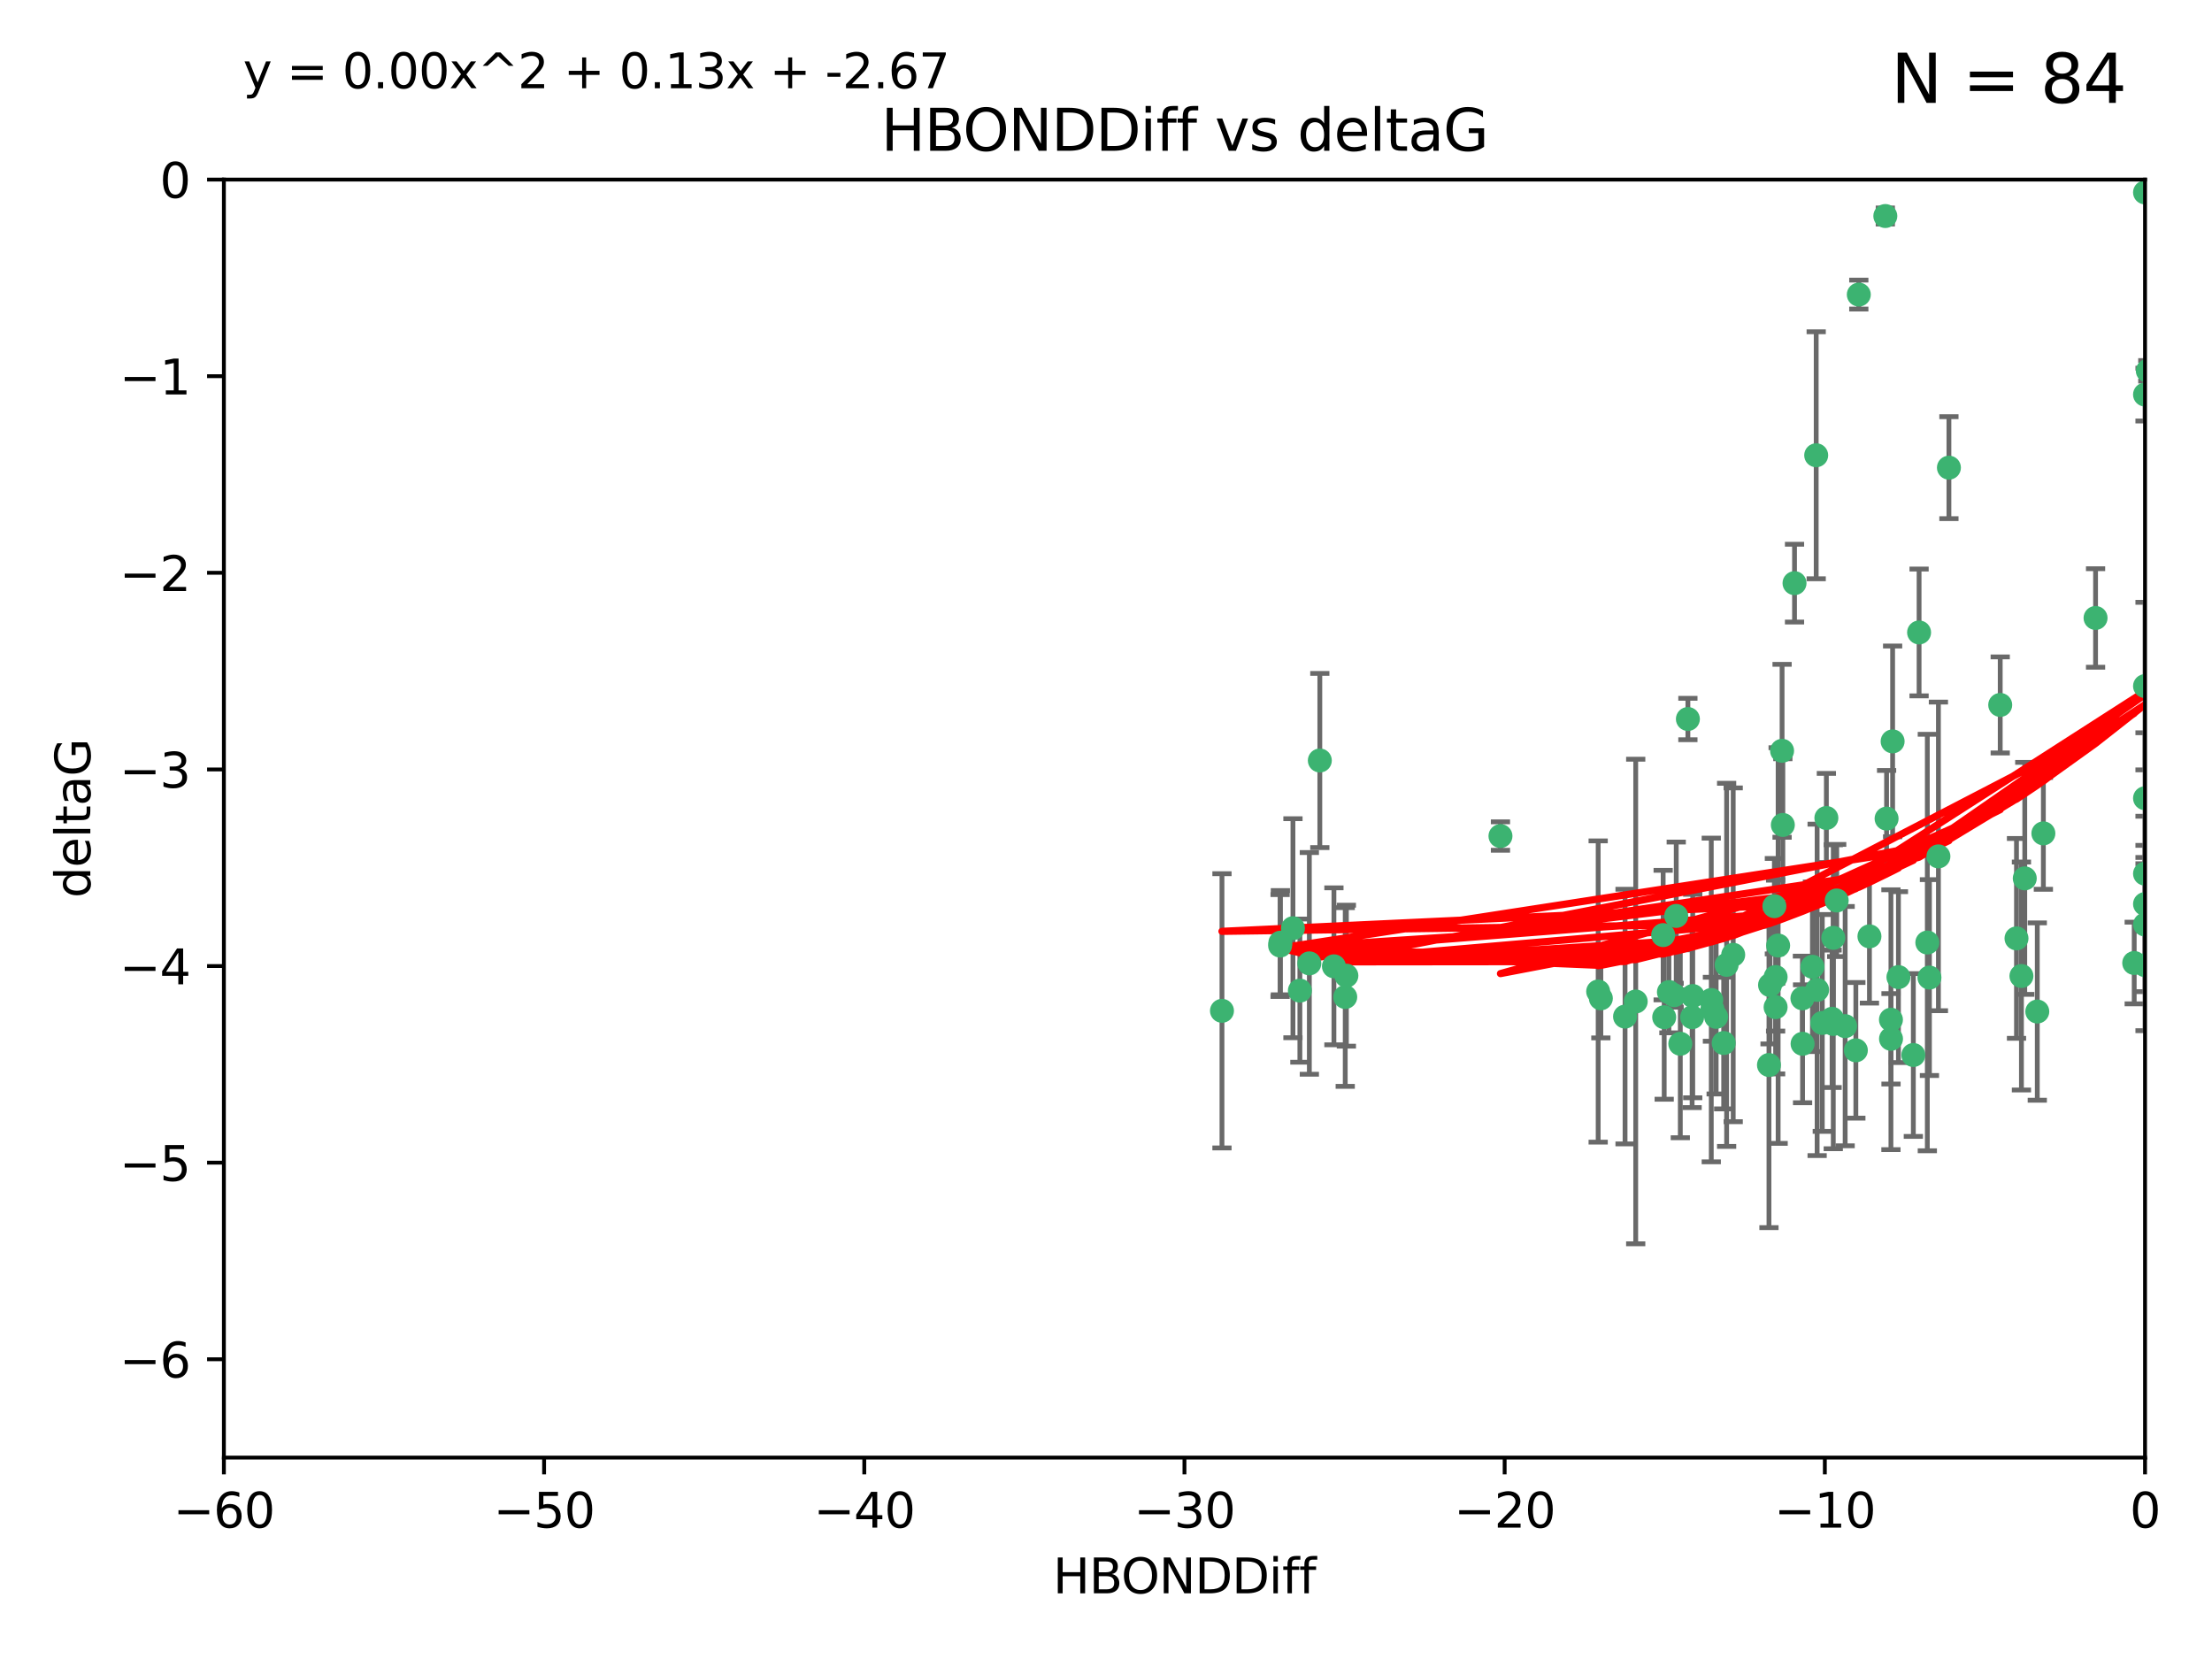 <?xml version="1.0" encoding="utf-8" standalone="no"?>
<!DOCTYPE svg PUBLIC "-//W3C//DTD SVG 1.1//EN"
  "http://www.w3.org/Graphics/SVG/1.1/DTD/svg11.dtd">
<svg xmlns:xlink="http://www.w3.org/1999/xlink" width="460.8pt" height="345.6pt" viewBox="0 0 460.8 345.6" xmlns="http://www.w3.org/2000/svg" version="1.1">
 <defs>
  <style type="text/css">*{stroke-linejoin: round; stroke-linecap: butt}</style>
 </defs>
 <g id="figure_1">
  <g id="patch_1">
   <path d="M 0 345.6 
L 460.8 345.6 
L 460.8 0 
L 0 0 
z
" style="fill: #ffffff"/>
  </g>
  <g id="axes_1">
   <g id="patch_2">
    <path d="M 46.64 303.64 
L 446.85 303.64 
L 446.85 37.411 
L 46.64 37.411 
z
" style="fill: #ffffff"/>
   </g>
   <g id="PathCollection_1">
    <defs>
     <path id="m8888b41b79" d="M 0 1.118 
C 0.297 1.118 0.581 1 0.791 0.791 
C 1 0.581 1.118 0.297 1.118 0 
C 1.118 -0.297 1 -0.581 0.791 -0.791 
C 0.581 -1 0.297 -1.118 0 -1.118 
C -0.297 -1.118 -0.581 -1 -0.791 -0.791 
C -1 -0.581 -1.118 -0.297 -1.118 0 
C -1.118 0.297 -1 0.581 -0.791 0.791 
C -0.581 1 -0.297 1.118 0 1.118 
z
" style="stroke: #3cb371"/>
    </defs>
    <g clip-path="url(#p77f043307a)">
     <use xlink:href="#m8888b41b79" x="350.039" y="217.436" style="fill: #3cb371; stroke: #3cb371"/>
     <use xlink:href="#m8888b41b79" x="352.499" y="211.907" style="fill: #3cb371; stroke: #3cb371"/>
     <use xlink:href="#m8888b41b79" x="380.467" y="170.402" style="fill: #3cb371; stroke: #3cb371"/>
     <use xlink:href="#m8888b41b79" x="375.478" y="207.972" style="fill: #3cb371; stroke: #3cb371"/>
     <use xlink:href="#m8888b41b79" x="269.345" y="193.367" style="fill: #3cb371; stroke: #3cb371"/>
     <use xlink:href="#m8888b41b79" x="346.466" y="194.795" style="fill: #3cb371; stroke: #3cb371"/>
     <use xlink:href="#m8888b41b79" x="359.074" y="217.281" style="fill: #3cb371; stroke: #3cb371"/>
     <use xlink:href="#m8888b41b79" x="352.627" y="207.491" style="fill: #3cb371; stroke: #3cb371"/>
     <use xlink:href="#m8888b41b79" x="333.487" y="207.972" style="fill: #3cb371; stroke: #3cb371"/>
     <use xlink:href="#m8888b41b79" x="270.789" y="206.364" style="fill: #3cb371; stroke: #3cb371"/>
     <use xlink:href="#m8888b41b79" x="266.726" y="196.378" style="fill: #3cb371; stroke: #3cb371"/>
     <use xlink:href="#m8888b41b79" x="274.944" y="158.425" style="fill: #3cb371; stroke: #3cb371"/>
     <use xlink:href="#m8888b41b79" x="393.932" y="216.404" style="fill: #3cb371; stroke: #3cb371"/>
     <use xlink:href="#m8888b41b79" x="346.683" y="211.905" style="fill: #3cb371; stroke: #3cb371"/>
     <use xlink:href="#m8888b41b79" x="381.909" y="195.366" style="fill: #3cb371; stroke: #3cb371"/>
     <use xlink:href="#m8888b41b79" x="338.529" y="211.772" style="fill: #3cb371; stroke: #3cb371"/>
     <use xlink:href="#m8888b41b79" x="280.237" y="207.693" style="fill: #3cb371; stroke: #3cb371"/>
     <use xlink:href="#m8888b41b79" x="340.75" y="208.632" style="fill: #3cb371; stroke: #3cb371"/>
     <use xlink:href="#m8888b41b79" x="361.059" y="198.902" style="fill: #3cb371; stroke: #3cb371"/>
     <use xlink:href="#m8888b41b79" x="386.609" y="218.801" style="fill: #3cb371; stroke: #3cb371"/>
     <use xlink:href="#m8888b41b79" x="357.507" y="211.828" style="fill: #3cb371; stroke: #3cb371"/>
     <use xlink:href="#m8888b41b79" x="378.543" y="206.209" style="fill: #3cb371; stroke: #3cb371"/>
     <use xlink:href="#m8888b41b79" x="381.659" y="212.234" style="fill: #3cb371; stroke: #3cb371"/>
     <use xlink:href="#m8888b41b79" x="368.508" y="221.858" style="fill: #3cb371; stroke: #3cb371"/>
     <use xlink:href="#m8888b41b79" x="254.559" y="210.572" style="fill: #3cb371; stroke: #3cb371"/>
     <use xlink:href="#m8888b41b79" x="379.614" y="213.097" style="fill: #3cb371; stroke: #3cb371"/>
     <use xlink:href="#m8888b41b79" x="347.665" y="206.672" style="fill: #3cb371; stroke: #3cb371"/>
     <use xlink:href="#m8888b41b79" x="280.475" y="203.252" style="fill: #3cb371; stroke: #3cb371"/>
     <use xlink:href="#m8888b41b79" x="359.688" y="200.996" style="fill: #3cb371; stroke: #3cb371"/>
     <use xlink:href="#m8888b41b79" x="378.347" y="94.842" style="fill: #3cb371; stroke: #3cb371"/>
     <use xlink:href="#m8888b41b79" x="398.583" y="219.778" style="fill: #3cb371; stroke: #3cb371"/>
     <use xlink:href="#m8888b41b79" x="348.75" y="207.32" style="fill: #3cb371; stroke: #3cb371"/>
     <use xlink:href="#m8888b41b79" x="369.894" y="203.534" style="fill: #3cb371; stroke: #3cb371"/>
     <use xlink:href="#m8888b41b79" x="356.489" y="208.315" style="fill: #3cb371; stroke: #3cb371"/>
     <use xlink:href="#m8888b41b79" x="381.904" y="213.307" style="fill: #3cb371; stroke: #3cb371"/>
     <use xlink:href="#m8888b41b79" x="382.62" y="187.588" style="fill: #3cb371; stroke: #3cb371"/>
     <use xlink:href="#m8888b41b79" x="332.928" y="206.547" style="fill: #3cb371; stroke: #3cb371"/>
     <use xlink:href="#m8888b41b79" x="356.731" y="210.246" style="fill: #3cb371; stroke: #3cb371"/>
     <use xlink:href="#m8888b41b79" x="377.561" y="201.399" style="fill: #3cb371; stroke: #3cb371"/>
     <use xlink:href="#m8888b41b79" x="371.398" y="171.851" style="fill: #3cb371; stroke: #3cb371"/>
     <use xlink:href="#m8888b41b79" x="375.51" y="217.439" style="fill: #3cb371; stroke: #3cb371"/>
     <use xlink:href="#m8888b41b79" x="459.808" y="129.929" style="fill: #3cb371; stroke: #3cb371"/>
     <use xlink:href="#m8888b41b79" x="393.01" y="170.528" style="fill: #3cb371; stroke: #3cb371"/>
     <use xlink:href="#m8888b41b79" x="384.379" y="213.762" style="fill: #3cb371; stroke: #3cb371"/>
     <use xlink:href="#m8888b41b79" x="368.733" y="205.208" style="fill: #3cb371; stroke: #3cb371"/>
     <use xlink:href="#m8888b41b79" x="393.917" y="212.42" style="fill: #3cb371; stroke: #3cb371"/>
     <use xlink:href="#m8888b41b79" x="395.48" y="203.551" style="fill: #3cb371; stroke: #3cb371"/>
     <use xlink:href="#m8888b41b79" x="369.891" y="209.81" style="fill: #3cb371; stroke: #3cb371"/>
     <use xlink:href="#m8888b41b79" x="394.268" y="154.443" style="fill: #3cb371; stroke: #3cb371"/>
     <use xlink:href="#m8888b41b79" x="389.439" y="195.061" style="fill: #3cb371; stroke: #3cb371"/>
     <use xlink:href="#m8888b41b79" x="387.223" y="61.367" style="fill: #3cb371; stroke: #3cb371"/>
     <use xlink:href="#m8888b41b79" x="272.761" y="200.69" style="fill: #3cb371; stroke: #3cb371"/>
     <use xlink:href="#m8888b41b79" x="349.191" y="190.805" style="fill: #3cb371; stroke: #3cb371"/>
     <use xlink:href="#m8888b41b79" x="444.597" y="200.611" style="fill: #3cb371; stroke: #3cb371"/>
     <use xlink:href="#m8888b41b79" x="403.808" y="178.402" style="fill: #3cb371; stroke: #3cb371"/>
     <use xlink:href="#m8888b41b79" x="266.669" y="196.974" style="fill: #3cb371; stroke: #3cb371"/>
     <use xlink:href="#m8888b41b79" x="373.832" y="121.482" style="fill: #3cb371; stroke: #3cb371"/>
     <use xlink:href="#m8888b41b79" x="405.996" y="97.421" style="fill: #3cb371; stroke: #3cb371"/>
     <use xlink:href="#m8888b41b79" x="277.881" y="201.301" style="fill: #3cb371; stroke: #3cb371"/>
     <use xlink:href="#m8888b41b79" x="369.637" y="188.772" style="fill: #3cb371; stroke: #3cb371"/>
     <use xlink:href="#m8888b41b79" x="416.682" y="146.85" style="fill: #3cb371; stroke: #3cb371"/>
     <use xlink:href="#m8888b41b79" x="371.24" y="156.404" style="fill: #3cb371; stroke: #3cb371"/>
     <use xlink:href="#m8888b41b79" x="370.419" y="196.973" style="fill: #3cb371; stroke: #3cb371"/>
     <use xlink:href="#m8888b41b79" x="312.575" y="174.165" style="fill: #3cb371; stroke: #3cb371"/>
     <use xlink:href="#m8888b41b79" x="399.781" y="131.752" style="fill: #3cb371; stroke: #3cb371"/>
     <use xlink:href="#m8888b41b79" x="421.796" y="182.981" style="fill: #3cb371; stroke: #3cb371"/>
     <use xlink:href="#m8888b41b79" x="421.102" y="203.323" style="fill: #3cb371; stroke: #3cb371"/>
     <use xlink:href="#m8888b41b79" x="401.498" y="196.347" style="fill: #3cb371; stroke: #3cb371"/>
     <use xlink:href="#m8888b41b79" x="446.85" y="201.063" style="fill: #3cb371; stroke: #3cb371"/>
     <use xlink:href="#m8888b41b79" x="446.85" y="166.287" style="fill: #3cb371; stroke: #3cb371"/>
     <use xlink:href="#m8888b41b79" x="425.672" y="173.608" style="fill: #3cb371; stroke: #3cb371"/>
     <use xlink:href="#m8888b41b79" x="446.85" y="182.005" style="fill: #3cb371; stroke: #3cb371"/>
     <use xlink:href="#m8888b41b79" x="392.747" y="45.003" style="fill: #3cb371; stroke: #3cb371"/>
     <use xlink:href="#m8888b41b79" x="446.85" y="188.327" style="fill: #3cb371; stroke: #3cb371"/>
     <use xlink:href="#m8888b41b79" x="446.85" y="40.086" style="fill: #3cb371; stroke: #3cb371"/>
     <use xlink:href="#m8888b41b79" x="401.937" y="203.645" style="fill: #3cb371; stroke: #3cb371"/>
     <use xlink:href="#m8888b41b79" x="351.619" y="149.782" style="fill: #3cb371; stroke: #3cb371"/>
     <use xlink:href="#m8888b41b79" x="420.073" y="195.485" style="fill: #3cb371; stroke: #3cb371"/>
     <use xlink:href="#m8888b41b79" x="424.404" y="210.723" style="fill: #3cb371; stroke: #3cb371"/>
     <use xlink:href="#m8888b41b79" x="436.544" y="128.732" style="fill: #3cb371; stroke: #3cb371"/>
     <use xlink:href="#m8888b41b79" x="447.428" y="77.248" style="fill: #3cb371; stroke: #3cb371"/>
     <use xlink:href="#m8888b41b79" x="446.85" y="192.602" style="fill: #3cb371; stroke: #3cb371"/>
     <use xlink:href="#m8888b41b79" x="446.85" y="142.925" style="fill: #3cb371; stroke: #3cb371"/>
     <use xlink:href="#m8888b41b79" x="446.85" y="82.196" style="fill: #3cb371; stroke: #3cb371"/>
    </g>
   </g>
   <g id="matplotlib.axis_1">
    <g id="xtick_1">
     <g id="line2d_1">
      <defs>
       <path id="ma3b9a2339f" d="M 0 0 
L 0 3.5 
" style="stroke: #000000; stroke-width: 0.8"/>
      </defs>
      <g>
       <use xlink:href="#ma3b9a2339f" x="46.64" y="303.64" style="stroke: #000000; stroke-width: 0.8"/>
      </g>
     </g>
     <g id="text_1">
      <!-- −60 -->
      <g transform="translate(36.088 318.238)scale(0.1 -0.1)">
       <defs>
        <path id="DejaVuSans-2212" d="M 678 2272 
L 4684 2272 
L 4684 1741 
L 678 1741 
L 678 2272 
z
" transform="scale(0.016)"/>
        <path id="DejaVuSans-36" d="M 2113 2584 
Q 1688 2584 1439 2293 
Q 1191 2003 1191 1497 
Q 1191 994 1439 701 
Q 1688 409 2113 409 
Q 2538 409 2786 701 
Q 3034 994 3034 1497 
Q 3034 2003 2786 2293 
Q 2538 2584 2113 2584 
z
M 3366 4563 
L 3366 3988 
Q 3128 4100 2886 4159 
Q 2644 4219 2406 4219 
Q 1781 4219 1451 3797 
Q 1122 3375 1075 2522 
Q 1259 2794 1537 2939 
Q 1816 3084 2150 3084 
Q 2853 3084 3261 2657 
Q 3669 2231 3669 1497 
Q 3669 778 3244 343 
Q 2819 -91 2113 -91 
Q 1303 -91 875 529 
Q 447 1150 447 2328 
Q 447 3434 972 4092 
Q 1497 4750 2381 4750 
Q 2619 4750 2861 4703 
Q 3103 4656 3366 4563 
z
" transform="scale(0.016)"/>
        <path id="DejaVuSans-30" d="M 2034 4250 
Q 1547 4250 1301 3770 
Q 1056 3291 1056 2328 
Q 1056 1369 1301 889 
Q 1547 409 2034 409 
Q 2525 409 2770 889 
Q 3016 1369 3016 2328 
Q 3016 3291 2770 3770 
Q 2525 4250 2034 4250 
z
M 2034 4750 
Q 2819 4750 3233 4129 
Q 3647 3509 3647 2328 
Q 3647 1150 3233 529 
Q 2819 -91 2034 -91 
Q 1250 -91 836 529 
Q 422 1150 422 2328 
Q 422 3509 836 4129 
Q 1250 4750 2034 4750 
z
" transform="scale(0.016)"/>
       </defs>
       <use xlink:href="#DejaVuSans-2212"/>
       <use xlink:href="#DejaVuSans-36" x="83.789"/>
       <use xlink:href="#DejaVuSans-30" x="147.412"/>
      </g>
     </g>
    </g>
    <g id="xtick_2">
     <g id="line2d_2">
      <g>
       <use xlink:href="#ma3b9a2339f" x="113.342" y="303.64" style="stroke: #000000; stroke-width: 0.8"/>
      </g>
     </g>
     <g id="text_2">
      <!-- −50 -->
      <g transform="translate(102.789 318.238)scale(0.1 -0.1)">
       <defs>
        <path id="DejaVuSans-35" d="M 691 4666 
L 3169 4666 
L 3169 4134 
L 1269 4134 
L 1269 2991 
Q 1406 3038 1543 3061 
Q 1681 3084 1819 3084 
Q 2600 3084 3056 2656 
Q 3513 2228 3513 1497 
Q 3513 744 3044 326 
Q 2575 -91 1722 -91 
Q 1428 -91 1123 -41 
Q 819 9 494 109 
L 494 744 
Q 775 591 1075 516 
Q 1375 441 1709 441 
Q 2250 441 2565 725 
Q 2881 1009 2881 1497 
Q 2881 1984 2565 2268 
Q 2250 2553 1709 2553 
Q 1456 2553 1204 2497 
Q 953 2441 691 2322 
L 691 4666 
z
" transform="scale(0.016)"/>
       </defs>
       <use xlink:href="#DejaVuSans-2212"/>
       <use xlink:href="#DejaVuSans-35" x="83.789"/>
       <use xlink:href="#DejaVuSans-30" x="147.412"/>
      </g>
     </g>
    </g>
    <g id="xtick_3">
     <g id="line2d_3">
      <g>
       <use xlink:href="#ma3b9a2339f" x="180.043" y="303.64" style="stroke: #000000; stroke-width: 0.8"/>
      </g>
     </g>
     <g id="text_3">
      <!-- −40 -->
      <g transform="translate(169.491 318.238)scale(0.1 -0.1)">
       <defs>
        <path id="DejaVuSans-34" d="M 2419 4116 
L 825 1625 
L 2419 1625 
L 2419 4116 
z
M 2253 4666 
L 3047 4666 
L 3047 1625 
L 3713 1625 
L 3713 1100 
L 3047 1100 
L 3047 0 
L 2419 0 
L 2419 1100 
L 313 1100 
L 313 1709 
L 2253 4666 
z
" transform="scale(0.016)"/>
       </defs>
       <use xlink:href="#DejaVuSans-2212"/>
       <use xlink:href="#DejaVuSans-34" x="83.789"/>
       <use xlink:href="#DejaVuSans-30" x="147.412"/>
      </g>
     </g>
    </g>
    <g id="xtick_4">
     <g id="line2d_4">
      <g>
       <use xlink:href="#ma3b9a2339f" x="246.745" y="303.64" style="stroke: #000000; stroke-width: 0.8"/>
      </g>
     </g>
     <g id="text_4">
      <!-- −30 -->
      <g transform="translate(236.193 318.238)scale(0.1 -0.1)">
       <defs>
        <path id="DejaVuSans-33" d="M 2597 2516 
Q 3050 2419 3304 2112 
Q 3559 1806 3559 1356 
Q 3559 666 3084 287 
Q 2609 -91 1734 -91 
Q 1441 -91 1130 -33 
Q 819 25 488 141 
L 488 750 
Q 750 597 1062 519 
Q 1375 441 1716 441 
Q 2309 441 2620 675 
Q 2931 909 2931 1356 
Q 2931 1769 2642 2001 
Q 2353 2234 1838 2234 
L 1294 2234 
L 1294 2753 
L 1863 2753 
Q 2328 2753 2575 2939 
Q 2822 3125 2822 3475 
Q 2822 3834 2567 4026 
Q 2313 4219 1838 4219 
Q 1578 4219 1281 4162 
Q 984 4106 628 3988 
L 628 4550 
Q 988 4650 1302 4700 
Q 1616 4750 1894 4750 
Q 2613 4750 3031 4423 
Q 3450 4097 3450 3541 
Q 3450 3153 3228 2886 
Q 3006 2619 2597 2516 
z
" transform="scale(0.016)"/>
       </defs>
       <use xlink:href="#DejaVuSans-2212"/>
       <use xlink:href="#DejaVuSans-33" x="83.789"/>
       <use xlink:href="#DejaVuSans-30" x="147.412"/>
      </g>
     </g>
    </g>
    <g id="xtick_5">
     <g id="line2d_5">
      <g>
       <use xlink:href="#ma3b9a2339f" x="313.447" y="303.64" style="stroke: #000000; stroke-width: 0.8"/>
      </g>
     </g>
     <g id="text_5">
      <!-- −20 -->
      <g transform="translate(302.894 318.238)scale(0.1 -0.1)">
       <defs>
        <path id="DejaVuSans-32" d="M 1228 531 
L 3431 531 
L 3431 0 
L 469 0 
L 469 531 
Q 828 903 1448 1529 
Q 2069 2156 2228 2338 
Q 2531 2678 2651 2914 
Q 2772 3150 2772 3378 
Q 2772 3750 2511 3984 
Q 2250 4219 1831 4219 
Q 1534 4219 1204 4116 
Q 875 4013 500 3803 
L 500 4441 
Q 881 4594 1212 4672 
Q 1544 4750 1819 4750 
Q 2544 4750 2975 4387 
Q 3406 4025 3406 3419 
Q 3406 3131 3298 2873 
Q 3191 2616 2906 2266 
Q 2828 2175 2409 1742 
Q 1991 1309 1228 531 
z
" transform="scale(0.016)"/>
       </defs>
       <use xlink:href="#DejaVuSans-2212"/>
       <use xlink:href="#DejaVuSans-32" x="83.789"/>
       <use xlink:href="#DejaVuSans-30" x="147.412"/>
      </g>
     </g>
    </g>
    <g id="xtick_6">
     <g id="line2d_6">
      <g>
       <use xlink:href="#ma3b9a2339f" x="380.148" y="303.64" style="stroke: #000000; stroke-width: 0.8"/>
      </g>
     </g>
     <g id="text_6">
      <!-- −10 -->
      <g transform="translate(369.596 318.238)scale(0.1 -0.1)">
       <defs>
        <path id="DejaVuSans-31" d="M 794 531 
L 1825 531 
L 1825 4091 
L 703 3866 
L 703 4441 
L 1819 4666 
L 2450 4666 
L 2450 531 
L 3481 531 
L 3481 0 
L 794 0 
L 794 531 
z
" transform="scale(0.016)"/>
       </defs>
       <use xlink:href="#DejaVuSans-2212"/>
       <use xlink:href="#DejaVuSans-31" x="83.789"/>
       <use xlink:href="#DejaVuSans-30" x="147.412"/>
      </g>
     </g>
    </g>
    <g id="xtick_7">
     <g id="line2d_7">
      <g>
       <use xlink:href="#ma3b9a2339f" x="446.85" y="303.64" style="stroke: #000000; stroke-width: 0.8"/>
      </g>
     </g>
     <g id="text_7">
      <!-- 0 -->
      <g transform="translate(443.669 318.238)scale(0.1 -0.1)">
       <use xlink:href="#DejaVuSans-30"/>
      </g>
     </g>
    </g>
    <g id="text_8">
     <!-- HBONDDiff -->
     <g transform="translate(219.356 331.917)scale(0.1 -0.1)">
      <defs>
       <path id="DejaVuSans-48" d="M 628 4666 
L 1259 4666 
L 1259 2753 
L 3553 2753 
L 3553 4666 
L 4184 4666 
L 4184 0 
L 3553 0 
L 3553 2222 
L 1259 2222 
L 1259 0 
L 628 0 
L 628 4666 
z
" transform="scale(0.016)"/>
       <path id="DejaVuSans-42" d="M 1259 2228 
L 1259 519 
L 2272 519 
Q 2781 519 3026 730 
Q 3272 941 3272 1375 
Q 3272 1813 3026 2020 
Q 2781 2228 2272 2228 
L 1259 2228 
z
M 1259 4147 
L 1259 2741 
L 2194 2741 
Q 2656 2741 2882 2914 
Q 3109 3088 3109 3444 
Q 3109 3797 2882 3972 
Q 2656 4147 2194 4147 
L 1259 4147 
z
M 628 4666 
L 2241 4666 
Q 2963 4666 3353 4366 
Q 3744 4066 3744 3513 
Q 3744 3084 3544 2831 
Q 3344 2578 2956 2516 
Q 3422 2416 3680 2098 
Q 3938 1781 3938 1306 
Q 3938 681 3513 340 
Q 3088 0 2303 0 
L 628 0 
L 628 4666 
z
" transform="scale(0.016)"/>
       <path id="DejaVuSans-4f" d="M 2522 4238 
Q 1834 4238 1429 3725 
Q 1025 3213 1025 2328 
Q 1025 1447 1429 934 
Q 1834 422 2522 422 
Q 3209 422 3611 934 
Q 4013 1447 4013 2328 
Q 4013 3213 3611 3725 
Q 3209 4238 2522 4238 
z
M 2522 4750 
Q 3503 4750 4090 4092 
Q 4678 3434 4678 2328 
Q 4678 1225 4090 567 
Q 3503 -91 2522 -91 
Q 1538 -91 948 565 
Q 359 1222 359 2328 
Q 359 3434 948 4092 
Q 1538 4750 2522 4750 
z
" transform="scale(0.016)"/>
       <path id="DejaVuSans-4e" d="M 628 4666 
L 1478 4666 
L 3547 763 
L 3547 4666 
L 4159 4666 
L 4159 0 
L 3309 0 
L 1241 3903 
L 1241 0 
L 628 0 
L 628 4666 
z
" transform="scale(0.016)"/>
       <path id="DejaVuSans-44" d="M 1259 4147 
L 1259 519 
L 2022 519 
Q 2988 519 3436 956 
Q 3884 1394 3884 2338 
Q 3884 3275 3436 3711 
Q 2988 4147 2022 4147 
L 1259 4147 
z
M 628 4666 
L 1925 4666 
Q 3281 4666 3915 4102 
Q 4550 3538 4550 2338 
Q 4550 1131 3912 565 
Q 3275 0 1925 0 
L 628 0 
L 628 4666 
z
" transform="scale(0.016)"/>
       <path id="DejaVuSans-69" d="M 603 3500 
L 1178 3500 
L 1178 0 
L 603 0 
L 603 3500 
z
M 603 4863 
L 1178 4863 
L 1178 4134 
L 603 4134 
L 603 4863 
z
" transform="scale(0.016)"/>
       <path id="DejaVuSans-66" d="M 2375 4863 
L 2375 4384 
L 1825 4384 
Q 1516 4384 1395 4259 
Q 1275 4134 1275 3809 
L 1275 3500 
L 2222 3500 
L 2222 3053 
L 1275 3053 
L 1275 0 
L 697 0 
L 697 3053 
L 147 3053 
L 147 3500 
L 697 3500 
L 697 3744 
Q 697 4328 969 4595 
Q 1241 4863 1831 4863 
L 2375 4863 
z
" transform="scale(0.016)"/>
      </defs>
      <use xlink:href="#DejaVuSans-48"/>
      <use xlink:href="#DejaVuSans-42" x="75.195"/>
      <use xlink:href="#DejaVuSans-4f" x="142.049"/>
      <use xlink:href="#DejaVuSans-4e" x="220.76"/>
      <use xlink:href="#DejaVuSans-44" x="295.564"/>
      <use xlink:href="#DejaVuSans-44" x="372.566"/>
      <use xlink:href="#DejaVuSans-69" x="449.568"/>
      <use xlink:href="#DejaVuSans-66" x="477.352"/>
      <use xlink:href="#DejaVuSans-66" x="512.557"/>
     </g>
    </g>
   </g>
   <g id="matplotlib.axis_2">
    <g id="ytick_1">
     <g id="line2d_8">
      <defs>
       <path id="mda2b1c540a" d="M 0 0 
L -3.5 0 
" style="stroke: #000000; stroke-width: 0.8"/>
      </defs>
      <g>
       <use xlink:href="#mda2b1c540a" x="46.64" y="283.161" style="stroke: #000000; stroke-width: 0.8"/>
      </g>
     </g>
     <g id="text_9">
      <!-- −6 -->
      <g transform="translate(24.898 286.96)scale(0.1 -0.1)">
       <use xlink:href="#DejaVuSans-2212"/>
       <use xlink:href="#DejaVuSans-36" x="83.789"/>
      </g>
     </g>
    </g>
    <g id="ytick_2">
     <g id="line2d_9">
      <g>
       <use xlink:href="#mda2b1c540a" x="46.64" y="242.203" style="stroke: #000000; stroke-width: 0.8"/>
      </g>
     </g>
     <g id="text_10">
      <!-- −5 -->
      <g transform="translate(24.898 246.002)scale(0.1 -0.1)">
       <use xlink:href="#DejaVuSans-2212"/>
       <use xlink:href="#DejaVuSans-35" x="83.789"/>
      </g>
     </g>
    </g>
    <g id="ytick_3">
     <g id="line2d_10">
      <g>
       <use xlink:href="#mda2b1c540a" x="46.64" y="201.244" style="stroke: #000000; stroke-width: 0.8"/>
      </g>
     </g>
     <g id="text_11">
      <!-- −4 -->
      <g transform="translate(24.898 205.044)scale(0.1 -0.1)">
       <use xlink:href="#DejaVuSans-2212"/>
       <use xlink:href="#DejaVuSans-34" x="83.789"/>
      </g>
     </g>
    </g>
    <g id="ytick_4">
     <g id="line2d_11">
      <g>
       <use xlink:href="#mda2b1c540a" x="46.64" y="160.286" style="stroke: #000000; stroke-width: 0.8"/>
      </g>
     </g>
     <g id="text_12">
      <!-- −3 -->
      <g transform="translate(24.898 164.085)scale(0.1 -0.1)">
       <use xlink:href="#DejaVuSans-2212"/>
       <use xlink:href="#DejaVuSans-33" x="83.789"/>
      </g>
     </g>
    </g>
    <g id="ytick_5">
     <g id="line2d_12">
      <g>
       <use xlink:href="#mda2b1c540a" x="46.64" y="119.328" style="stroke: #000000; stroke-width: 0.8"/>
      </g>
     </g>
     <g id="text_13">
      <!-- −2 -->
      <g transform="translate(24.898 123.127)scale(0.1 -0.1)">
       <use xlink:href="#DejaVuSans-2212"/>
       <use xlink:href="#DejaVuSans-32" x="83.789"/>
      </g>
     </g>
    </g>
    <g id="ytick_6">
     <g id="line2d_13">
      <g>
       <use xlink:href="#mda2b1c540a" x="46.64" y="78.369" style="stroke: #000000; stroke-width: 0.8"/>
      </g>
     </g>
     <g id="text_14">
      <!-- −1 -->
      <g transform="translate(24.898 82.169)scale(0.1 -0.1)">
       <use xlink:href="#DejaVuSans-2212"/>
       <use xlink:href="#DejaVuSans-31" x="83.789"/>
      </g>
     </g>
    </g>
    <g id="ytick_7">
     <g id="line2d_14">
      <g>
       <use xlink:href="#mda2b1c540a" x="46.64" y="37.411" style="stroke: #000000; stroke-width: 0.8"/>
      </g>
     </g>
     <g id="text_15">
      <!-- 0 -->
      <g transform="translate(33.278 41.21)scale(0.1 -0.1)">
       <use xlink:href="#DejaVuSans-30"/>
      </g>
     </g>
    </g>
    <g id="text_16">
     <!-- deltaG -->
     <g transform="translate(18.818 187.064)rotate(-90)scale(0.1 -0.1)">
      <defs>
       <path id="DejaVuSans-64" d="M 2906 2969 
L 2906 4863 
L 3481 4863 
L 3481 0 
L 2906 0 
L 2906 525 
Q 2725 213 2448 61 
Q 2172 -91 1784 -91 
Q 1150 -91 751 415 
Q 353 922 353 1747 
Q 353 2572 751 3078 
Q 1150 3584 1784 3584 
Q 2172 3584 2448 3432 
Q 2725 3281 2906 2969 
z
M 947 1747 
Q 947 1113 1208 752 
Q 1469 391 1925 391 
Q 2381 391 2643 752 
Q 2906 1113 2906 1747 
Q 2906 2381 2643 2742 
Q 2381 3103 1925 3103 
Q 1469 3103 1208 2742 
Q 947 2381 947 1747 
z
" transform="scale(0.016)"/>
       <path id="DejaVuSans-65" d="M 3597 1894 
L 3597 1613 
L 953 1613 
Q 991 1019 1311 708 
Q 1631 397 2203 397 
Q 2534 397 2845 478 
Q 3156 559 3463 722 
L 3463 178 
Q 3153 47 2828 -22 
Q 2503 -91 2169 -91 
Q 1331 -91 842 396 
Q 353 884 353 1716 
Q 353 2575 817 3079 
Q 1281 3584 2069 3584 
Q 2775 3584 3186 3129 
Q 3597 2675 3597 1894 
z
M 3022 2063 
Q 3016 2534 2758 2815 
Q 2500 3097 2075 3097 
Q 1594 3097 1305 2825 
Q 1016 2553 972 2059 
L 3022 2063 
z
" transform="scale(0.016)"/>
       <path id="DejaVuSans-6c" d="M 603 4863 
L 1178 4863 
L 1178 0 
L 603 0 
L 603 4863 
z
" transform="scale(0.016)"/>
       <path id="DejaVuSans-74" d="M 1172 4494 
L 1172 3500 
L 2356 3500 
L 2356 3053 
L 1172 3053 
L 1172 1153 
Q 1172 725 1289 603 
Q 1406 481 1766 481 
L 2356 481 
L 2356 0 
L 1766 0 
Q 1100 0 847 248 
Q 594 497 594 1153 
L 594 3053 
L 172 3053 
L 172 3500 
L 594 3500 
L 594 4494 
L 1172 4494 
z
" transform="scale(0.016)"/>
       <path id="DejaVuSans-61" d="M 2194 1759 
Q 1497 1759 1228 1600 
Q 959 1441 959 1056 
Q 959 750 1161 570 
Q 1363 391 1709 391 
Q 2188 391 2477 730 
Q 2766 1069 2766 1631 
L 2766 1759 
L 2194 1759 
z
M 3341 1997 
L 3341 0 
L 2766 0 
L 2766 531 
Q 2569 213 2275 61 
Q 1981 -91 1556 -91 
Q 1019 -91 701 211 
Q 384 513 384 1019 
Q 384 1609 779 1909 
Q 1175 2209 1959 2209 
L 2766 2209 
L 2766 2266 
Q 2766 2663 2505 2880 
Q 2244 3097 1772 3097 
Q 1472 3097 1187 3025 
Q 903 2953 641 2809 
L 641 3341 
Q 956 3463 1253 3523 
Q 1550 3584 1831 3584 
Q 2591 3584 2966 3190 
Q 3341 2797 3341 1997 
z
" transform="scale(0.016)"/>
       <path id="DejaVuSans-47" d="M 3809 666 
L 3809 1919 
L 2778 1919 
L 2778 2438 
L 4434 2438 
L 4434 434 
Q 4069 175 3628 42 
Q 3188 -91 2688 -91 
Q 1594 -91 976 548 
Q 359 1188 359 2328 
Q 359 3472 976 4111 
Q 1594 4750 2688 4750 
Q 3144 4750 3555 4637 
Q 3966 4525 4313 4306 
L 4313 3634 
Q 3963 3931 3569 4081 
Q 3175 4231 2741 4231 
Q 1884 4231 1454 3753 
Q 1025 3275 1025 2328 
Q 1025 1384 1454 906 
Q 1884 428 2741 428 
Q 3075 428 3337 486 
Q 3600 544 3809 666 
z
" transform="scale(0.016)"/>
      </defs>
      <use xlink:href="#DejaVuSans-64"/>
      <use xlink:href="#DejaVuSans-65" x="63.477"/>
      <use xlink:href="#DejaVuSans-6c" x="125"/>
      <use xlink:href="#DejaVuSans-74" x="152.783"/>
      <use xlink:href="#DejaVuSans-61" x="191.992"/>
      <use xlink:href="#DejaVuSans-47" x="253.271"/>
     </g>
    </g>
   </g>
   <g id="LineCollection_1">
    <path d="M 350.039 237.01 
L 350.039 197.863 
" clip-path="url(#p77f043307a)" style="fill: none; stroke: #696969"/>
    <path d="M 352.499 230.733 
L 352.499 193.081 
" clip-path="url(#p77f043307a)" style="fill: none; stroke: #696969"/>
    <path d="M 380.467 179.687 
L 380.467 161.117 
" clip-path="url(#p77f043307a)" style="fill: none; stroke: #696969"/>
    <path d="M 375.478 216.765 
L 375.478 199.179 
" clip-path="url(#p77f043307a)" style="fill: none; stroke: #696969"/>
    <path d="M 269.345 216.18 
L 269.345 170.554 
" clip-path="url(#p77f043307a)" style="fill: none; stroke: #696969"/>
    <path d="M 346.466 208.286 
L 346.466 181.304 
" clip-path="url(#p77f043307a)" style="fill: none; stroke: #696969"/>
    <path d="M 359.074 231.003 
L 359.074 203.56 
" clip-path="url(#p77f043307a)" style="fill: none; stroke: #696969"/>
    <path d="M 352.627 228.685 
L 352.627 186.297 
" clip-path="url(#p77f043307a)" style="fill: none; stroke: #696969"/>
    <path d="M 333.487 216.217 
L 333.487 199.726 
" clip-path="url(#p77f043307a)" style="fill: none; stroke: #696969"/>
    <path d="M 270.789 221.276 
L 270.789 191.451 
" clip-path="url(#p77f043307a)" style="fill: none; stroke: #696969"/>
    <path d="M 266.726 207.236 
L 266.726 185.52 
" clip-path="url(#p77f043307a)" style="fill: none; stroke: #696969"/>
    <path d="M 274.944 176.566 
L 274.944 140.284 
" clip-path="url(#p77f043307a)" style="fill: none; stroke: #696969"/>
    <path d="M 393.932 225.821 
L 393.932 206.987 
" clip-path="url(#p77f043307a)" style="fill: none; stroke: #696969"/>
    <path d="M 346.683 228.987 
L 346.683 194.824 
" clip-path="url(#p77f043307a)" style="fill: none; stroke: #696969"/>
    <path d="M 381.909 214.75 
L 381.909 175.981 
" clip-path="url(#p77f043307a)" style="fill: none; stroke: #696969"/>
    <path d="M 338.529 238.296 
L 338.529 185.249 
" clip-path="url(#p77f043307a)" style="fill: none; stroke: #696969"/>
    <path d="M 280.237 226.308 
L 280.237 189.078 
" clip-path="url(#p77f043307a)" style="fill: none; stroke: #696969"/>
    <path d="M 340.75 259.106 
L 340.75 158.159 
" clip-path="url(#p77f043307a)" style="fill: none; stroke: #696969"/>
    <path d="M 361.059 233.67 
L 361.059 164.134 
" clip-path="url(#p77f043307a)" style="fill: none; stroke: #696969"/>
    <path d="M 386.609 232.93 
L 386.609 204.672 
" clip-path="url(#p77f043307a)" style="fill: none; stroke: #696969"/>
    <path d="M 357.507 227.894 
L 357.507 195.763 
" clip-path="url(#p77f043307a)" style="fill: none; stroke: #696969"/>
    <path d="M 378.543 240.727 
L 378.543 171.69 
" clip-path="url(#p77f043307a)" style="fill: none; stroke: #696969"/>
    <path d="M 381.659 226.546 
L 381.659 197.923 
" clip-path="url(#p77f043307a)" style="fill: none; stroke: #696969"/>
    <path d="M 368.508 255.736 
L 368.508 187.981 
" clip-path="url(#p77f043307a)" style="fill: none; stroke: #696969"/>
    <path d="M 254.559 239.135 
L 254.559 182.008 
" clip-path="url(#p77f043307a)" style="fill: none; stroke: #696969"/>
    <path d="M 379.614 235.683 
L 379.614 190.512 
" clip-path="url(#p77f043307a)" style="fill: none; stroke: #696969"/>
    <path d="M 347.665 215.156 
L 347.665 198.189 
" clip-path="url(#p77f043307a)" style="fill: none; stroke: #696969"/>
    <path d="M 280.475 217.932 
L 280.475 188.572 
" clip-path="url(#p77f043307a)" style="fill: none; stroke: #696969"/>
    <path d="M 359.688 238.819 
L 359.688 163.173 
" clip-path="url(#p77f043307a)" style="fill: none; stroke: #696969"/>
    <path d="M 378.347 120.569 
L 378.347 69.115 
" clip-path="url(#p77f043307a)" style="fill: none; stroke: #696969"/>
    <path d="M 398.583 236.737 
L 398.583 202.819 
" clip-path="url(#p77f043307a)" style="fill: none; stroke: #696969"/>
    <path d="M 348.75 209.812 
L 348.75 204.828 
" clip-path="url(#p77f043307a)" style="fill: none; stroke: #696969"/>
    <path d="M 369.894 223.714 
L 369.894 183.354 
" clip-path="url(#p77f043307a)" style="fill: none; stroke: #696969"/>
    <path d="M 356.489 242.031 
L 356.489 174.599 
" clip-path="url(#p77f043307a)" style="fill: none; stroke: #696969"/>
    <path d="M 381.904 239.306 
L 381.904 187.307 
" clip-path="url(#p77f043307a)" style="fill: none; stroke: #696969"/>
    <path d="M 382.62 199.269 
L 382.62 175.908 
" clip-path="url(#p77f043307a)" style="fill: none; stroke: #696969"/>
    <path d="M 332.928 237.925 
L 332.928 175.169 
" clip-path="url(#p77f043307a)" style="fill: none; stroke: #696969"/>
    <path d="M 356.731 216.908 
L 356.731 203.585 
" clip-path="url(#p77f043307a)" style="fill: none; stroke: #696969"/>
    <path d="M 377.561 219.064 
L 377.561 183.734 
" clip-path="url(#p77f043307a)" style="fill: none; stroke: #696969"/>
    <path d="M 371.398 185.636 
L 371.398 158.066 
" clip-path="url(#p77f043307a)" style="fill: none; stroke: #696969"/>
    <path d="M 375.51 229.723 
L 375.51 205.154 
" clip-path="url(#p77f043307a)" style="fill: none; stroke: #696969"/>
    <path d="M 459.808 136.227 
L 459.808 123.631 
" clip-path="url(#p77f043307a)" style="fill: none; stroke: #696969"/>
    <path d="M 393.01 180.554 
L 393.01 160.503 
" clip-path="url(#p77f043307a)" style="fill: none; stroke: #696969"/>
    <path d="M 384.379 238.687 
L 384.379 188.837 
" clip-path="url(#p77f043307a)" style="fill: none; stroke: #696969"/>
    <path d="M 368.733 217.47 
L 368.733 192.947 
" clip-path="url(#p77f043307a)" style="fill: none; stroke: #696969"/>
    <path d="M 393.917 239.485 
L 393.917 185.356 
" clip-path="url(#p77f043307a)" style="fill: none; stroke: #696969"/>
    <path d="M 395.48 221.352 
L 395.48 185.75 
" clip-path="url(#p77f043307a)" style="fill: none; stroke: #696969"/>
    <path d="M 369.891 214.795 
L 369.891 204.824 
" clip-path="url(#p77f043307a)" style="fill: none; stroke: #696969"/>
    <path d="M 394.268 174.308 
L 394.268 134.577 
" clip-path="url(#p77f043307a)" style="fill: none; stroke: #696969"/>
    <path d="M 389.439 208.964 
L 389.439 181.157 
" clip-path="url(#p77f043307a)" style="fill: none; stroke: #696969"/>
    <path d="M 387.223 64.382 
L 387.223 58.352 
" clip-path="url(#p77f043307a)" style="fill: none; stroke: #696969"/>
    <path d="M 272.761 223.782 
L 272.761 177.599 
" clip-path="url(#p77f043307a)" style="fill: none; stroke: #696969"/>
    <path d="M 349.191 206.194 
L 349.191 175.416 
" clip-path="url(#p77f043307a)" style="fill: none; stroke: #696969"/>
    <path d="M 444.597 209.119 
L 444.597 192.104 
" clip-path="url(#p77f043307a)" style="fill: none; stroke: #696969"/>
    <path d="M 403.808 210.547 
L 403.808 146.257 
" clip-path="url(#p77f043307a)" style="fill: none; stroke: #696969"/>
    <path d="M 266.669 207.582 
L 266.669 186.367 
" clip-path="url(#p77f043307a)" style="fill: none; stroke: #696969"/>
    <path d="M 373.832 129.586 
L 373.832 113.377 
" clip-path="url(#p77f043307a)" style="fill: none; stroke: #696969"/>
    <path d="M 405.996 108.042 
L 405.996 86.801 
" clip-path="url(#p77f043307a)" style="fill: none; stroke: #696969"/>
    <path d="M 277.881 217.65 
L 277.881 184.951 
" clip-path="url(#p77f043307a)" style="fill: none; stroke: #696969"/>
    <path d="M 369.637 198.712 
L 369.637 178.831 
" clip-path="url(#p77f043307a)" style="fill: none; stroke: #696969"/>
    <path d="M 416.682 156.857 
L 416.682 136.843 
" clip-path="url(#p77f043307a)" style="fill: none; stroke: #696969"/>
    <path d="M 371.24 174.418 
L 371.24 138.39 
" clip-path="url(#p77f043307a)" style="fill: none; stroke: #696969"/>
    <path d="M 370.419 238.185 
L 370.419 155.761 
" clip-path="url(#p77f043307a)" style="fill: none; stroke: #696969"/>
    <path d="M 312.575 177.125 
L 312.575 171.205 
" clip-path="url(#p77f043307a)" style="fill: none; stroke: #696969"/>
    <path d="M 399.781 144.963 
L 399.781 118.541 
" clip-path="url(#p77f043307a)" style="fill: none; stroke: #696969"/>
    <path d="M 421.796 207.146 
L 421.796 158.817 
" clip-path="url(#p77f043307a)" style="fill: none; stroke: #696969"/>
    <path d="M 421.102 227.067 
L 421.102 179.579 
" clip-path="url(#p77f043307a)" style="fill: none; stroke: #696969"/>
    <path d="M 401.498 239.727 
L 401.498 152.966 
" clip-path="url(#p77f043307a)" style="fill: none; stroke: #696969"/>
    <path d="M 446.85 214.71 
L 446.85 187.416 
" clip-path="url(#p77f043307a)" style="fill: none; stroke: #696969"/>
    <path d="M 446.85 179.927 
L 446.85 152.647 
" clip-path="url(#p77f043307a)" style="fill: none; stroke: #696969"/>
    <path d="M 425.672 185.254 
L 425.672 161.963 
" clip-path="url(#p77f043307a)" style="fill: none; stroke: #696969"/>
    <path d="M 446.85 193.976 
L 446.85 170.034 
" clip-path="url(#p77f043307a)" style="fill: none; stroke: #696969"/>
    <path d="M 392.747 46.679 
L 392.747 43.328 
" clip-path="url(#p77f043307a)" style="fill: none; stroke: #696969"/>
    <path d="M 446.85 200.553 
L 446.85 176.102 
" clip-path="url(#p77f043307a)" style="fill: none; stroke: #696969"/>
    <path d="M 446.85 40.77 
L 446.85 39.403 
" clip-path="url(#p77f043307a)" style="fill: none; stroke: #696969"/>
    <path d="M 401.937 224.047 
L 401.937 183.243 
" clip-path="url(#p77f043307a)" style="fill: none; stroke: #696969"/>
    <path d="M 351.619 154.095 
L 351.619 145.468 
" clip-path="url(#p77f043307a)" style="fill: none; stroke: #696969"/>
    <path d="M 420.073 216.296 
L 420.073 174.675 
" clip-path="url(#p77f043307a)" style="fill: none; stroke: #696969"/>
    <path d="M 424.404 229.196 
L 424.404 192.25 
" clip-path="url(#p77f043307a)" style="fill: none; stroke: #696969"/>
    <path d="M 436.544 138.992 
L 436.544 118.471 
" clip-path="url(#p77f043307a)" style="fill: none; stroke: #696969"/>
    <path d="M 447.428 79.389 
L 447.428 75.107 
" clip-path="url(#p77f043307a)" style="fill: none; stroke: #696969"/>
    <path d="M 446.85 206.581 
L 446.85 178.623 
" clip-path="url(#p77f043307a)" style="fill: none; stroke: #696969"/>
    <path d="M 446.85 160.376 
L 446.85 125.473 
" clip-path="url(#p77f043307a)" style="fill: none; stroke: #696969"/>
    <path d="M 446.85 87.7 
L 446.85 76.693 
" clip-path="url(#p77f043307a)" style="fill: none; stroke: #696969"/>
   </g>
   <g id="line2d_15">
    <defs>
     <path id="m7fa223ed88" d="M 2 0 
L -2 -0 
" style="stroke: #696969"/>
    </defs>
    <g clip-path="url(#p77f043307a)">
     <use xlink:href="#m7fa223ed88" x="350.039" y="237.01" style="fill: #696969; stroke: #696969"/>
     <use xlink:href="#m7fa223ed88" x="352.499" y="230.733" style="fill: #696969; stroke: #696969"/>
     <use xlink:href="#m7fa223ed88" x="380.467" y="179.687" style="fill: #696969; stroke: #696969"/>
     <use xlink:href="#m7fa223ed88" x="375.478" y="216.765" style="fill: #696969; stroke: #696969"/>
     <use xlink:href="#m7fa223ed88" x="269.345" y="216.18" style="fill: #696969; stroke: #696969"/>
     <use xlink:href="#m7fa223ed88" x="346.466" y="208.286" style="fill: #696969; stroke: #696969"/>
     <use xlink:href="#m7fa223ed88" x="359.074" y="231.003" style="fill: #696969; stroke: #696969"/>
     <use xlink:href="#m7fa223ed88" x="352.627" y="228.685" style="fill: #696969; stroke: #696969"/>
     <use xlink:href="#m7fa223ed88" x="333.487" y="216.217" style="fill: #696969; stroke: #696969"/>
     <use xlink:href="#m7fa223ed88" x="270.789" y="221.276" style="fill: #696969; stroke: #696969"/>
     <use xlink:href="#m7fa223ed88" x="266.726" y="207.236" style="fill: #696969; stroke: #696969"/>
     <use xlink:href="#m7fa223ed88" x="274.944" y="176.566" style="fill: #696969; stroke: #696969"/>
     <use xlink:href="#m7fa223ed88" x="393.932" y="225.821" style="fill: #696969; stroke: #696969"/>
     <use xlink:href="#m7fa223ed88" x="346.683" y="228.987" style="fill: #696969; stroke: #696969"/>
     <use xlink:href="#m7fa223ed88" x="381.909" y="214.75" style="fill: #696969; stroke: #696969"/>
     <use xlink:href="#m7fa223ed88" x="338.529" y="238.296" style="fill: #696969; stroke: #696969"/>
     <use xlink:href="#m7fa223ed88" x="280.237" y="226.308" style="fill: #696969; stroke: #696969"/>
     <use xlink:href="#m7fa223ed88" x="340.75" y="259.106" style="fill: #696969; stroke: #696969"/>
     <use xlink:href="#m7fa223ed88" x="361.059" y="233.67" style="fill: #696969; stroke: #696969"/>
     <use xlink:href="#m7fa223ed88" x="386.609" y="232.93" style="fill: #696969; stroke: #696969"/>
     <use xlink:href="#m7fa223ed88" x="357.507" y="227.894" style="fill: #696969; stroke: #696969"/>
     <use xlink:href="#m7fa223ed88" x="378.543" y="240.727" style="fill: #696969; stroke: #696969"/>
     <use xlink:href="#m7fa223ed88" x="381.659" y="226.546" style="fill: #696969; stroke: #696969"/>
     <use xlink:href="#m7fa223ed88" x="368.508" y="255.736" style="fill: #696969; stroke: #696969"/>
     <use xlink:href="#m7fa223ed88" x="254.559" y="239.135" style="fill: #696969; stroke: #696969"/>
     <use xlink:href="#m7fa223ed88" x="379.614" y="235.683" style="fill: #696969; stroke: #696969"/>
     <use xlink:href="#m7fa223ed88" x="347.665" y="215.156" style="fill: #696969; stroke: #696969"/>
     <use xlink:href="#m7fa223ed88" x="280.475" y="217.932" style="fill: #696969; stroke: #696969"/>
     <use xlink:href="#m7fa223ed88" x="359.688" y="238.819" style="fill: #696969; stroke: #696969"/>
     <use xlink:href="#m7fa223ed88" x="378.347" y="120.569" style="fill: #696969; stroke: #696969"/>
     <use xlink:href="#m7fa223ed88" x="398.583" y="236.737" style="fill: #696969; stroke: #696969"/>
     <use xlink:href="#m7fa223ed88" x="348.75" y="209.812" style="fill: #696969; stroke: #696969"/>
     <use xlink:href="#m7fa223ed88" x="369.894" y="223.714" style="fill: #696969; stroke: #696969"/>
     <use xlink:href="#m7fa223ed88" x="356.489" y="242.031" style="fill: #696969; stroke: #696969"/>
     <use xlink:href="#m7fa223ed88" x="381.904" y="239.306" style="fill: #696969; stroke: #696969"/>
     <use xlink:href="#m7fa223ed88" x="382.62" y="199.269" style="fill: #696969; stroke: #696969"/>
     <use xlink:href="#m7fa223ed88" x="332.928" y="237.925" style="fill: #696969; stroke: #696969"/>
     <use xlink:href="#m7fa223ed88" x="356.731" y="216.908" style="fill: #696969; stroke: #696969"/>
     <use xlink:href="#m7fa223ed88" x="377.561" y="219.064" style="fill: #696969; stroke: #696969"/>
     <use xlink:href="#m7fa223ed88" x="371.398" y="185.636" style="fill: #696969; stroke: #696969"/>
     <use xlink:href="#m7fa223ed88" x="375.51" y="229.723" style="fill: #696969; stroke: #696969"/>
     <use xlink:href="#m7fa223ed88" x="459.808" y="136.227" style="fill: #696969; stroke: #696969"/>
     <use xlink:href="#m7fa223ed88" x="393.01" y="180.554" style="fill: #696969; stroke: #696969"/>
     <use xlink:href="#m7fa223ed88" x="384.379" y="238.687" style="fill: #696969; stroke: #696969"/>
     <use xlink:href="#m7fa223ed88" x="368.733" y="217.47" style="fill: #696969; stroke: #696969"/>
     <use xlink:href="#m7fa223ed88" x="393.917" y="239.485" style="fill: #696969; stroke: #696969"/>
     <use xlink:href="#m7fa223ed88" x="395.48" y="221.352" style="fill: #696969; stroke: #696969"/>
     <use xlink:href="#m7fa223ed88" x="369.891" y="214.795" style="fill: #696969; stroke: #696969"/>
     <use xlink:href="#m7fa223ed88" x="394.268" y="174.308" style="fill: #696969; stroke: #696969"/>
     <use xlink:href="#m7fa223ed88" x="389.439" y="208.964" style="fill: #696969; stroke: #696969"/>
     <use xlink:href="#m7fa223ed88" x="387.223" y="64.382" style="fill: #696969; stroke: #696969"/>
     <use xlink:href="#m7fa223ed88" x="272.761" y="223.782" style="fill: #696969; stroke: #696969"/>
     <use xlink:href="#m7fa223ed88" x="349.191" y="206.194" style="fill: #696969; stroke: #696969"/>
     <use xlink:href="#m7fa223ed88" x="444.597" y="209.119" style="fill: #696969; stroke: #696969"/>
     <use xlink:href="#m7fa223ed88" x="403.808" y="210.547" style="fill: #696969; stroke: #696969"/>
     <use xlink:href="#m7fa223ed88" x="266.669" y="207.582" style="fill: #696969; stroke: #696969"/>
     <use xlink:href="#m7fa223ed88" x="373.832" y="129.586" style="fill: #696969; stroke: #696969"/>
     <use xlink:href="#m7fa223ed88" x="405.996" y="108.042" style="fill: #696969; stroke: #696969"/>
     <use xlink:href="#m7fa223ed88" x="277.881" y="217.65" style="fill: #696969; stroke: #696969"/>
     <use xlink:href="#m7fa223ed88" x="369.637" y="198.712" style="fill: #696969; stroke: #696969"/>
     <use xlink:href="#m7fa223ed88" x="416.682" y="156.857" style="fill: #696969; stroke: #696969"/>
     <use xlink:href="#m7fa223ed88" x="371.24" y="174.418" style="fill: #696969; stroke: #696969"/>
     <use xlink:href="#m7fa223ed88" x="370.419" y="238.185" style="fill: #696969; stroke: #696969"/>
     <use xlink:href="#m7fa223ed88" x="312.575" y="177.125" style="fill: #696969; stroke: #696969"/>
     <use xlink:href="#m7fa223ed88" x="399.781" y="144.963" style="fill: #696969; stroke: #696969"/>
     <use xlink:href="#m7fa223ed88" x="421.796" y="207.146" style="fill: #696969; stroke: #696969"/>
     <use xlink:href="#m7fa223ed88" x="421.102" y="227.067" style="fill: #696969; stroke: #696969"/>
     <use xlink:href="#m7fa223ed88" x="401.498" y="239.727" style="fill: #696969; stroke: #696969"/>
     <use xlink:href="#m7fa223ed88" x="446.85" y="214.71" style="fill: #696969; stroke: #696969"/>
     <use xlink:href="#m7fa223ed88" x="446.85" y="179.927" style="fill: #696969; stroke: #696969"/>
     <use xlink:href="#m7fa223ed88" x="425.672" y="185.254" style="fill: #696969; stroke: #696969"/>
     <use xlink:href="#m7fa223ed88" x="446.85" y="193.976" style="fill: #696969; stroke: #696969"/>
     <use xlink:href="#m7fa223ed88" x="392.747" y="46.679" style="fill: #696969; stroke: #696969"/>
     <use xlink:href="#m7fa223ed88" x="446.85" y="200.553" style="fill: #696969; stroke: #696969"/>
     <use xlink:href="#m7fa223ed88" x="446.85" y="40.77" style="fill: #696969; stroke: #696969"/>
     <use xlink:href="#m7fa223ed88" x="401.937" y="224.047" style="fill: #696969; stroke: #696969"/>
     <use xlink:href="#m7fa223ed88" x="351.619" y="154.095" style="fill: #696969; stroke: #696969"/>
     <use xlink:href="#m7fa223ed88" x="420.073" y="216.296" style="fill: #696969; stroke: #696969"/>
     <use xlink:href="#m7fa223ed88" x="424.404" y="229.196" style="fill: #696969; stroke: #696969"/>
     <use xlink:href="#m7fa223ed88" x="436.544" y="138.992" style="fill: #696969; stroke: #696969"/>
     <use xlink:href="#m7fa223ed88" x="447.428" y="79.389" style="fill: #696969; stroke: #696969"/>
     <use xlink:href="#m7fa223ed88" x="446.85" y="206.581" style="fill: #696969; stroke: #696969"/>
     <use xlink:href="#m7fa223ed88" x="446.85" y="160.376" style="fill: #696969; stroke: #696969"/>
     <use xlink:href="#m7fa223ed88" x="446.85" y="87.7" style="fill: #696969; stroke: #696969"/>
    </g>
   </g>
   <g id="line2d_16">
    <g clip-path="url(#p77f043307a)">
     <use xlink:href="#m7fa223ed88" x="350.039" y="197.863" style="fill: #696969; stroke: #696969"/>
     <use xlink:href="#m7fa223ed88" x="352.499" y="193.081" style="fill: #696969; stroke: #696969"/>
     <use xlink:href="#m7fa223ed88" x="380.467" y="161.117" style="fill: #696969; stroke: #696969"/>
     <use xlink:href="#m7fa223ed88" x="375.478" y="199.179" style="fill: #696969; stroke: #696969"/>
     <use xlink:href="#m7fa223ed88" x="269.345" y="170.554" style="fill: #696969; stroke: #696969"/>
     <use xlink:href="#m7fa223ed88" x="346.466" y="181.304" style="fill: #696969; stroke: #696969"/>
     <use xlink:href="#m7fa223ed88" x="359.074" y="203.56" style="fill: #696969; stroke: #696969"/>
     <use xlink:href="#m7fa223ed88" x="352.627" y="186.297" style="fill: #696969; stroke: #696969"/>
     <use xlink:href="#m7fa223ed88" x="333.487" y="199.726" style="fill: #696969; stroke: #696969"/>
     <use xlink:href="#m7fa223ed88" x="270.789" y="191.451" style="fill: #696969; stroke: #696969"/>
     <use xlink:href="#m7fa223ed88" x="266.726" y="185.52" style="fill: #696969; stroke: #696969"/>
     <use xlink:href="#m7fa223ed88" x="274.944" y="140.284" style="fill: #696969; stroke: #696969"/>
     <use xlink:href="#m7fa223ed88" x="393.932" y="206.987" style="fill: #696969; stroke: #696969"/>
     <use xlink:href="#m7fa223ed88" x="346.683" y="194.824" style="fill: #696969; stroke: #696969"/>
     <use xlink:href="#m7fa223ed88" x="381.909" y="175.981" style="fill: #696969; stroke: #696969"/>
     <use xlink:href="#m7fa223ed88" x="338.529" y="185.249" style="fill: #696969; stroke: #696969"/>
     <use xlink:href="#m7fa223ed88" x="280.237" y="189.078" style="fill: #696969; stroke: #696969"/>
     <use xlink:href="#m7fa223ed88" x="340.75" y="158.159" style="fill: #696969; stroke: #696969"/>
     <use xlink:href="#m7fa223ed88" x="361.059" y="164.134" style="fill: #696969; stroke: #696969"/>
     <use xlink:href="#m7fa223ed88" x="386.609" y="204.672" style="fill: #696969; stroke: #696969"/>
     <use xlink:href="#m7fa223ed88" x="357.507" y="195.763" style="fill: #696969; stroke: #696969"/>
     <use xlink:href="#m7fa223ed88" x="378.543" y="171.69" style="fill: #696969; stroke: #696969"/>
     <use xlink:href="#m7fa223ed88" x="381.659" y="197.923" style="fill: #696969; stroke: #696969"/>
     <use xlink:href="#m7fa223ed88" x="368.508" y="187.981" style="fill: #696969; stroke: #696969"/>
     <use xlink:href="#m7fa223ed88" x="254.559" y="182.008" style="fill: #696969; stroke: #696969"/>
     <use xlink:href="#m7fa223ed88" x="379.614" y="190.512" style="fill: #696969; stroke: #696969"/>
     <use xlink:href="#m7fa223ed88" x="347.665" y="198.189" style="fill: #696969; stroke: #696969"/>
     <use xlink:href="#m7fa223ed88" x="280.475" y="188.572" style="fill: #696969; stroke: #696969"/>
     <use xlink:href="#m7fa223ed88" x="359.688" y="163.173" style="fill: #696969; stroke: #696969"/>
     <use xlink:href="#m7fa223ed88" x="378.347" y="69.115" style="fill: #696969; stroke: #696969"/>
     <use xlink:href="#m7fa223ed88" x="398.583" y="202.819" style="fill: #696969; stroke: #696969"/>
     <use xlink:href="#m7fa223ed88" x="348.75" y="204.828" style="fill: #696969; stroke: #696969"/>
     <use xlink:href="#m7fa223ed88" x="369.894" y="183.354" style="fill: #696969; stroke: #696969"/>
     <use xlink:href="#m7fa223ed88" x="356.489" y="174.599" style="fill: #696969; stroke: #696969"/>
     <use xlink:href="#m7fa223ed88" x="381.904" y="187.307" style="fill: #696969; stroke: #696969"/>
     <use xlink:href="#m7fa223ed88" x="382.62" y="175.908" style="fill: #696969; stroke: #696969"/>
     <use xlink:href="#m7fa223ed88" x="332.928" y="175.169" style="fill: #696969; stroke: #696969"/>
     <use xlink:href="#m7fa223ed88" x="356.731" y="203.585" style="fill: #696969; stroke: #696969"/>
     <use xlink:href="#m7fa223ed88" x="377.561" y="183.734" style="fill: #696969; stroke: #696969"/>
     <use xlink:href="#m7fa223ed88" x="371.398" y="158.066" style="fill: #696969; stroke: #696969"/>
     <use xlink:href="#m7fa223ed88" x="375.51" y="205.154" style="fill: #696969; stroke: #696969"/>
     <use xlink:href="#m7fa223ed88" x="459.808" y="123.631" style="fill: #696969; stroke: #696969"/>
     <use xlink:href="#m7fa223ed88" x="393.01" y="160.503" style="fill: #696969; stroke: #696969"/>
     <use xlink:href="#m7fa223ed88" x="384.379" y="188.837" style="fill: #696969; stroke: #696969"/>
     <use xlink:href="#m7fa223ed88" x="368.733" y="192.947" style="fill: #696969; stroke: #696969"/>
     <use xlink:href="#m7fa223ed88" x="393.917" y="185.356" style="fill: #696969; stroke: #696969"/>
     <use xlink:href="#m7fa223ed88" x="395.48" y="185.75" style="fill: #696969; stroke: #696969"/>
     <use xlink:href="#m7fa223ed88" x="369.891" y="204.824" style="fill: #696969; stroke: #696969"/>
     <use xlink:href="#m7fa223ed88" x="394.268" y="134.577" style="fill: #696969; stroke: #696969"/>
     <use xlink:href="#m7fa223ed88" x="389.439" y="181.157" style="fill: #696969; stroke: #696969"/>
     <use xlink:href="#m7fa223ed88" x="387.223" y="58.352" style="fill: #696969; stroke: #696969"/>
     <use xlink:href="#m7fa223ed88" x="272.761" y="177.599" style="fill: #696969; stroke: #696969"/>
     <use xlink:href="#m7fa223ed88" x="349.191" y="175.416" style="fill: #696969; stroke: #696969"/>
     <use xlink:href="#m7fa223ed88" x="444.597" y="192.104" style="fill: #696969; stroke: #696969"/>
     <use xlink:href="#m7fa223ed88" x="403.808" y="146.257" style="fill: #696969; stroke: #696969"/>
     <use xlink:href="#m7fa223ed88" x="266.669" y="186.367" style="fill: #696969; stroke: #696969"/>
     <use xlink:href="#m7fa223ed88" x="373.832" y="113.377" style="fill: #696969; stroke: #696969"/>
     <use xlink:href="#m7fa223ed88" x="405.996" y="86.801" style="fill: #696969; stroke: #696969"/>
     <use xlink:href="#m7fa223ed88" x="277.881" y="184.951" style="fill: #696969; stroke: #696969"/>
     <use xlink:href="#m7fa223ed88" x="369.637" y="178.831" style="fill: #696969; stroke: #696969"/>
     <use xlink:href="#m7fa223ed88" x="416.682" y="136.843" style="fill: #696969; stroke: #696969"/>
     <use xlink:href="#m7fa223ed88" x="371.24" y="138.39" style="fill: #696969; stroke: #696969"/>
     <use xlink:href="#m7fa223ed88" x="370.419" y="155.761" style="fill: #696969; stroke: #696969"/>
     <use xlink:href="#m7fa223ed88" x="312.575" y="171.205" style="fill: #696969; stroke: #696969"/>
     <use xlink:href="#m7fa223ed88" x="399.781" y="118.541" style="fill: #696969; stroke: #696969"/>
     <use xlink:href="#m7fa223ed88" x="421.796" y="158.817" style="fill: #696969; stroke: #696969"/>
     <use xlink:href="#m7fa223ed88" x="421.102" y="179.579" style="fill: #696969; stroke: #696969"/>
     <use xlink:href="#m7fa223ed88" x="401.498" y="152.966" style="fill: #696969; stroke: #696969"/>
     <use xlink:href="#m7fa223ed88" x="446.85" y="187.416" style="fill: #696969; stroke: #696969"/>
     <use xlink:href="#m7fa223ed88" x="446.85" y="152.647" style="fill: #696969; stroke: #696969"/>
     <use xlink:href="#m7fa223ed88" x="425.672" y="161.963" style="fill: #696969; stroke: #696969"/>
     <use xlink:href="#m7fa223ed88" x="446.85" y="170.034" style="fill: #696969; stroke: #696969"/>
     <use xlink:href="#m7fa223ed88" x="392.747" y="43.328" style="fill: #696969; stroke: #696969"/>
     <use xlink:href="#m7fa223ed88" x="446.85" y="176.102" style="fill: #696969; stroke: #696969"/>
     <use xlink:href="#m7fa223ed88" x="446.85" y="39.403" style="fill: #696969; stroke: #696969"/>
     <use xlink:href="#m7fa223ed88" x="401.937" y="183.243" style="fill: #696969; stroke: #696969"/>
     <use xlink:href="#m7fa223ed88" x="351.619" y="145.468" style="fill: #696969; stroke: #696969"/>
     <use xlink:href="#m7fa223ed88" x="420.073" y="174.675" style="fill: #696969; stroke: #696969"/>
     <use xlink:href="#m7fa223ed88" x="424.404" y="192.25" style="fill: #696969; stroke: #696969"/>
     <use xlink:href="#m7fa223ed88" x="436.544" y="118.471" style="fill: #696969; stroke: #696969"/>
     <use xlink:href="#m7fa223ed88" x="447.428" y="75.107" style="fill: #696969; stroke: #696969"/>
     <use xlink:href="#m7fa223ed88" x="446.85" y="178.623" style="fill: #696969; stroke: #696969"/>
     <use xlink:href="#m7fa223ed88" x="446.85" y="125.473" style="fill: #696969; stroke: #696969"/>
     <use xlink:href="#m7fa223ed88" x="446.85" y="76.693" style="fill: #696969; stroke: #696969"/>
    </g>
   </g>
   <g id="line2d_17">
    <path d="M 350.039 197.917 
L 352.499 197.305 
L 380.467 187.823 
L 375.478 189.854 
L 269.345 198.15 
L 346.466 198.743 
L 359.074 195.492 
L 352.627 197.272 
L 333.487 201.107 
L 270.789 198.484 
L 266.726 197.512 
L 274.944 199.378 
L 393.932 181.607 
L 346.683 198.695 
L 381.909 187.209 
L 338.529 200.307 
L 280.237 200.368 
L 340.75 199.907 
L 361.059 194.895 
L 386.609 185.121 
L 357.507 195.947 
L 378.543 188.624 
L 381.659 187.316 
L 368.508 192.444 
L 254.559 194.014 
L 379.614 188.181 
L 347.665 198.474 
L 280.475 200.409 
L 359.688 195.31 
L 378.347 188.704 
L 398.583 179.211 
L 348.75 198.224 
L 369.894 191.952 
L 356.489 196.235 
L 381.904 187.211 
L 382.62 186.902 
L 332.928 201.186 
L 356.731 196.167 
L 377.561 189.024 
L 371.398 191.405 
L 375.51 189.841 
L 459.808 135.729 
L 393.01 182.067 
L 384.379 186.128 
L 368.733 192.365 
L 393.917 181.615 
L 395.48 180.824 
L 369.891 191.953 
L 394.268 181.439 
L 389.439 183.801 
L 387.223 184.839 
L 272.761 198.921 
L 349.191 198.12 
L 444.597 148.604 
L 403.808 176.366 
L 266.669 197.497 
L 373.832 190.491 
L 405.996 175.127 
L 277.881 199.948 
L 369.637 192.044 
L 416.682 168.667 
L 371.24 191.463 
L 370.419 191.763 
L 312.575 202.818 
L 399.781 178.573 
L 421.796 165.337 
L 421.102 165.798 
L 401.498 177.644 
L 446.85 146.783 
L 446.85 146.783 
L 425.672 162.709 
L 446.85 146.783 
L 392.747 182.198 
L 446.85 146.783 
L 446.85 146.783 
L 401.937 177.403 
L 351.619 197.528 
L 420.073 166.476 
L 424.404 163.578 
L 436.544 154.865 
L 447.428 146.311 
L 446.85 146.783 
L 446.85 146.783 
L 446.85 146.783 
" clip-path="url(#p77f043307a)" style="fill: none; stroke: #ff0000; stroke-width: 1.5; stroke-linecap: square"/>
   </g>
   <g id="line2d_18">
    <defs>
     <path id="m2d872377f1" d="M 0 2 
C 0.53 2 1.039 1.789 1.414 1.414 
C 1.789 1.039 2 0.53 2 0 
C 2 -0.53 1.789 -1.039 1.414 -1.414 
C 1.039 -1.789 0.53 -2 0 -2 
C -0.53 -2 -1.039 -1.789 -1.414 -1.414 
C -1.789 -1.039 -2 -0.53 -2 0 
C -2 0.53 -1.789 1.039 -1.414 1.414 
C -1.039 1.789 -0.53 2 0 2 
z
" style="stroke: #3cb371"/>
    </defs>
    <g clip-path="url(#p77f043307a)">
     <use xlink:href="#m2d872377f1" x="350.039" y="217.436" style="fill: #3cb371; stroke: #3cb371"/>
     <use xlink:href="#m2d872377f1" x="352.499" y="211.907" style="fill: #3cb371; stroke: #3cb371"/>
     <use xlink:href="#m2d872377f1" x="380.467" y="170.402" style="fill: #3cb371; stroke: #3cb371"/>
     <use xlink:href="#m2d872377f1" x="375.478" y="207.972" style="fill: #3cb371; stroke: #3cb371"/>
     <use xlink:href="#m2d872377f1" x="269.345" y="193.367" style="fill: #3cb371; stroke: #3cb371"/>
     <use xlink:href="#m2d872377f1" x="346.466" y="194.795" style="fill: #3cb371; stroke: #3cb371"/>
     <use xlink:href="#m2d872377f1" x="359.074" y="217.281" style="fill: #3cb371; stroke: #3cb371"/>
     <use xlink:href="#m2d872377f1" x="352.627" y="207.491" style="fill: #3cb371; stroke: #3cb371"/>
     <use xlink:href="#m2d872377f1" x="333.487" y="207.972" style="fill: #3cb371; stroke: #3cb371"/>
     <use xlink:href="#m2d872377f1" x="270.789" y="206.364" style="fill: #3cb371; stroke: #3cb371"/>
     <use xlink:href="#m2d872377f1" x="266.726" y="196.378" style="fill: #3cb371; stroke: #3cb371"/>
     <use xlink:href="#m2d872377f1" x="274.944" y="158.425" style="fill: #3cb371; stroke: #3cb371"/>
     <use xlink:href="#m2d872377f1" x="393.932" y="216.404" style="fill: #3cb371; stroke: #3cb371"/>
     <use xlink:href="#m2d872377f1" x="346.683" y="211.905" style="fill: #3cb371; stroke: #3cb371"/>
     <use xlink:href="#m2d872377f1" x="381.909" y="195.366" style="fill: #3cb371; stroke: #3cb371"/>
     <use xlink:href="#m2d872377f1" x="338.529" y="211.772" style="fill: #3cb371; stroke: #3cb371"/>
     <use xlink:href="#m2d872377f1" x="280.237" y="207.693" style="fill: #3cb371; stroke: #3cb371"/>
     <use xlink:href="#m2d872377f1" x="340.75" y="208.632" style="fill: #3cb371; stroke: #3cb371"/>
     <use xlink:href="#m2d872377f1" x="361.059" y="198.902" style="fill: #3cb371; stroke: #3cb371"/>
     <use xlink:href="#m2d872377f1" x="386.609" y="218.801" style="fill: #3cb371; stroke: #3cb371"/>
     <use xlink:href="#m2d872377f1" x="357.507" y="211.828" style="fill: #3cb371; stroke: #3cb371"/>
     <use xlink:href="#m2d872377f1" x="378.543" y="206.209" style="fill: #3cb371; stroke: #3cb371"/>
     <use xlink:href="#m2d872377f1" x="381.659" y="212.234" style="fill: #3cb371; stroke: #3cb371"/>
     <use xlink:href="#m2d872377f1" x="368.508" y="221.858" style="fill: #3cb371; stroke: #3cb371"/>
     <use xlink:href="#m2d872377f1" x="254.559" y="210.572" style="fill: #3cb371; stroke: #3cb371"/>
     <use xlink:href="#m2d872377f1" x="379.614" y="213.097" style="fill: #3cb371; stroke: #3cb371"/>
     <use xlink:href="#m2d872377f1" x="347.665" y="206.672" style="fill: #3cb371; stroke: #3cb371"/>
     <use xlink:href="#m2d872377f1" x="280.475" y="203.252" style="fill: #3cb371; stroke: #3cb371"/>
     <use xlink:href="#m2d872377f1" x="359.688" y="200.996" style="fill: #3cb371; stroke: #3cb371"/>
     <use xlink:href="#m2d872377f1" x="378.347" y="94.842" style="fill: #3cb371; stroke: #3cb371"/>
     <use xlink:href="#m2d872377f1" x="398.583" y="219.778" style="fill: #3cb371; stroke: #3cb371"/>
     <use xlink:href="#m2d872377f1" x="348.75" y="207.32" style="fill: #3cb371; stroke: #3cb371"/>
     <use xlink:href="#m2d872377f1" x="369.894" y="203.534" style="fill: #3cb371; stroke: #3cb371"/>
     <use xlink:href="#m2d872377f1" x="356.489" y="208.315" style="fill: #3cb371; stroke: #3cb371"/>
     <use xlink:href="#m2d872377f1" x="381.904" y="213.307" style="fill: #3cb371; stroke: #3cb371"/>
     <use xlink:href="#m2d872377f1" x="382.62" y="187.588" style="fill: #3cb371; stroke: #3cb371"/>
     <use xlink:href="#m2d872377f1" x="332.928" y="206.547" style="fill: #3cb371; stroke: #3cb371"/>
     <use xlink:href="#m2d872377f1" x="356.731" y="210.246" style="fill: #3cb371; stroke: #3cb371"/>
     <use xlink:href="#m2d872377f1" x="377.561" y="201.399" style="fill: #3cb371; stroke: #3cb371"/>
     <use xlink:href="#m2d872377f1" x="371.398" y="171.851" style="fill: #3cb371; stroke: #3cb371"/>
     <use xlink:href="#m2d872377f1" x="375.51" y="217.439" style="fill: #3cb371; stroke: #3cb371"/>
     <use xlink:href="#m2d872377f1" x="459.808" y="129.929" style="fill: #3cb371; stroke: #3cb371"/>
     <use xlink:href="#m2d872377f1" x="393.01" y="170.528" style="fill: #3cb371; stroke: #3cb371"/>
     <use xlink:href="#m2d872377f1" x="384.379" y="213.762" style="fill: #3cb371; stroke: #3cb371"/>
     <use xlink:href="#m2d872377f1" x="368.733" y="205.208" style="fill: #3cb371; stroke: #3cb371"/>
     <use xlink:href="#m2d872377f1" x="393.917" y="212.42" style="fill: #3cb371; stroke: #3cb371"/>
     <use xlink:href="#m2d872377f1" x="395.48" y="203.551" style="fill: #3cb371; stroke: #3cb371"/>
     <use xlink:href="#m2d872377f1" x="369.891" y="209.81" style="fill: #3cb371; stroke: #3cb371"/>
     <use xlink:href="#m2d872377f1" x="394.268" y="154.443" style="fill: #3cb371; stroke: #3cb371"/>
     <use xlink:href="#m2d872377f1" x="389.439" y="195.061" style="fill: #3cb371; stroke: #3cb371"/>
     <use xlink:href="#m2d872377f1" x="387.223" y="61.367" style="fill: #3cb371; stroke: #3cb371"/>
     <use xlink:href="#m2d872377f1" x="272.761" y="200.69" style="fill: #3cb371; stroke: #3cb371"/>
     <use xlink:href="#m2d872377f1" x="349.191" y="190.805" style="fill: #3cb371; stroke: #3cb371"/>
     <use xlink:href="#m2d872377f1" x="444.597" y="200.611" style="fill: #3cb371; stroke: #3cb371"/>
     <use xlink:href="#m2d872377f1" x="403.808" y="178.402" style="fill: #3cb371; stroke: #3cb371"/>
     <use xlink:href="#m2d872377f1" x="266.669" y="196.974" style="fill: #3cb371; stroke: #3cb371"/>
     <use xlink:href="#m2d872377f1" x="373.832" y="121.482" style="fill: #3cb371; stroke: #3cb371"/>
     <use xlink:href="#m2d872377f1" x="405.996" y="97.421" style="fill: #3cb371; stroke: #3cb371"/>
     <use xlink:href="#m2d872377f1" x="277.881" y="201.301" style="fill: #3cb371; stroke: #3cb371"/>
     <use xlink:href="#m2d872377f1" x="369.637" y="188.772" style="fill: #3cb371; stroke: #3cb371"/>
     <use xlink:href="#m2d872377f1" x="416.682" y="146.85" style="fill: #3cb371; stroke: #3cb371"/>
     <use xlink:href="#m2d872377f1" x="371.24" y="156.404" style="fill: #3cb371; stroke: #3cb371"/>
     <use xlink:href="#m2d872377f1" x="370.419" y="196.973" style="fill: #3cb371; stroke: #3cb371"/>
     <use xlink:href="#m2d872377f1" x="312.575" y="174.165" style="fill: #3cb371; stroke: #3cb371"/>
     <use xlink:href="#m2d872377f1" x="399.781" y="131.752" style="fill: #3cb371; stroke: #3cb371"/>
     <use xlink:href="#m2d872377f1" x="421.796" y="182.981" style="fill: #3cb371; stroke: #3cb371"/>
     <use xlink:href="#m2d872377f1" x="421.102" y="203.323" style="fill: #3cb371; stroke: #3cb371"/>
     <use xlink:href="#m2d872377f1" x="401.498" y="196.347" style="fill: #3cb371; stroke: #3cb371"/>
     <use xlink:href="#m2d872377f1" x="446.85" y="201.063" style="fill: #3cb371; stroke: #3cb371"/>
     <use xlink:href="#m2d872377f1" x="446.85" y="166.287" style="fill: #3cb371; stroke: #3cb371"/>
     <use xlink:href="#m2d872377f1" x="425.672" y="173.608" style="fill: #3cb371; stroke: #3cb371"/>
     <use xlink:href="#m2d872377f1" x="446.85" y="182.005" style="fill: #3cb371; stroke: #3cb371"/>
     <use xlink:href="#m2d872377f1" x="392.747" y="45.003" style="fill: #3cb371; stroke: #3cb371"/>
     <use xlink:href="#m2d872377f1" x="446.85" y="188.327" style="fill: #3cb371; stroke: #3cb371"/>
     <use xlink:href="#m2d872377f1" x="446.85" y="40.086" style="fill: #3cb371; stroke: #3cb371"/>
     <use xlink:href="#m2d872377f1" x="401.937" y="203.645" style="fill: #3cb371; stroke: #3cb371"/>
     <use xlink:href="#m2d872377f1" x="351.619" y="149.782" style="fill: #3cb371; stroke: #3cb371"/>
     <use xlink:href="#m2d872377f1" x="420.073" y="195.485" style="fill: #3cb371; stroke: #3cb371"/>
     <use xlink:href="#m2d872377f1" x="424.404" y="210.723" style="fill: #3cb371; stroke: #3cb371"/>
     <use xlink:href="#m2d872377f1" x="436.544" y="128.732" style="fill: #3cb371; stroke: #3cb371"/>
     <use xlink:href="#m2d872377f1" x="447.428" y="77.248" style="fill: #3cb371; stroke: #3cb371"/>
     <use xlink:href="#m2d872377f1" x="446.85" y="192.602" style="fill: #3cb371; stroke: #3cb371"/>
     <use xlink:href="#m2d872377f1" x="446.85" y="142.925" style="fill: #3cb371; stroke: #3cb371"/>
     <use xlink:href="#m2d872377f1" x="446.85" y="82.196" style="fill: #3cb371; stroke: #3cb371"/>
    </g>
   </g>
   <g id="patch_3">
    <path d="M 46.64 303.64 
L 46.64 37.411 
" style="fill: none; stroke: #000000; stroke-width: 0.8; stroke-linejoin: miter; stroke-linecap: square"/>
   </g>
   <g id="patch_4">
    <path d="M 446.85 303.64 
L 446.85 37.411 
" style="fill: none; stroke: #000000; stroke-width: 0.8; stroke-linejoin: miter; stroke-linecap: square"/>
   </g>
   <g id="patch_5">
    <path d="M 46.64 303.64 
L 446.85 303.64 
" style="fill: none; stroke: #000000; stroke-width: 0.8; stroke-linejoin: miter; stroke-linecap: square"/>
   </g>
   <g id="patch_6">
    <path d="M 46.64 37.411 
L 446.85 37.411 
" style="fill: none; stroke: #000000; stroke-width: 0.8; stroke-linejoin: miter; stroke-linecap: square"/>
   </g>
   <g id="text_17">
    <!-- N = 84 -->
    <g transform="translate(393.929 21.426)scale(0.14 -0.14)">
     <defs>
      <path id="DejaVuSans-20" transform="scale(0.016)"/>
      <path id="DejaVuSans-3d" d="M 678 2906 
L 4684 2906 
L 4684 2381 
L 678 2381 
L 678 2906 
z
M 678 1631 
L 4684 1631 
L 4684 1100 
L 678 1100 
L 678 1631 
z
" transform="scale(0.016)"/>
      <path id="DejaVuSans-38" d="M 2034 2216 
Q 1584 2216 1326 1975 
Q 1069 1734 1069 1313 
Q 1069 891 1326 650 
Q 1584 409 2034 409 
Q 2484 409 2743 651 
Q 3003 894 3003 1313 
Q 3003 1734 2745 1975 
Q 2488 2216 2034 2216 
z
M 1403 2484 
Q 997 2584 770 2862 
Q 544 3141 544 3541 
Q 544 4100 942 4425 
Q 1341 4750 2034 4750 
Q 2731 4750 3128 4425 
Q 3525 4100 3525 3541 
Q 3525 3141 3298 2862 
Q 3072 2584 2669 2484 
Q 3125 2378 3379 2068 
Q 3634 1759 3634 1313 
Q 3634 634 3220 271 
Q 2806 -91 2034 -91 
Q 1263 -91 848 271 
Q 434 634 434 1313 
Q 434 1759 690 2068 
Q 947 2378 1403 2484 
z
M 1172 3481 
Q 1172 3119 1398 2916 
Q 1625 2713 2034 2713 
Q 2441 2713 2670 2916 
Q 2900 3119 2900 3481 
Q 2900 3844 2670 4047 
Q 2441 4250 2034 4250 
Q 1625 4250 1398 4047 
Q 1172 3844 1172 3481 
z
" transform="scale(0.016)"/>
     </defs>
     <use xlink:href="#DejaVuSans-4e"/>
     <use xlink:href="#DejaVuSans-20" x="74.805"/>
     <use xlink:href="#DejaVuSans-3d" x="106.592"/>
     <use xlink:href="#DejaVuSans-20" x="190.381"/>
     <use xlink:href="#DejaVuSans-38" x="222.168"/>
     <use xlink:href="#DejaVuSans-34" x="285.791"/>
    </g>
   </g>
   <g id="text_18">
    <!-- y = 0.00x^2 + 0.13x + -2.67 -->
    <g transform="translate(50.642 18.387)scale(0.1 -0.1)">
     <defs>
      <path id="DejaVuSans-79" d="M 2059 -325 
Q 1816 -950 1584 -1140 
Q 1353 -1331 966 -1331 
L 506 -1331 
L 506 -850 
L 844 -850 
Q 1081 -850 1212 -737 
Q 1344 -625 1503 -206 
L 1606 56 
L 191 3500 
L 800 3500 
L 1894 763 
L 2988 3500 
L 3597 3500 
L 2059 -325 
z
" transform="scale(0.016)"/>
      <path id="DejaVuSans-2e" d="M 684 794 
L 1344 794 
L 1344 0 
L 684 0 
L 684 794 
z
" transform="scale(0.016)"/>
      <path id="DejaVuSans-78" d="M 3513 3500 
L 2247 1797 
L 3578 0 
L 2900 0 
L 1881 1375 
L 863 0 
L 184 0 
L 1544 1831 
L 300 3500 
L 978 3500 
L 1906 2253 
L 2834 3500 
L 3513 3500 
z
" transform="scale(0.016)"/>
      <path id="DejaVuSans-5e" d="M 2988 4666 
L 4684 2925 
L 4056 2925 
L 2681 4159 
L 1306 2925 
L 678 2925 
L 2375 4666 
L 2988 4666 
z
" transform="scale(0.016)"/>
      <path id="DejaVuSans-2b" d="M 2944 4013 
L 2944 2272 
L 4684 2272 
L 4684 1741 
L 2944 1741 
L 2944 0 
L 2419 0 
L 2419 1741 
L 678 1741 
L 678 2272 
L 2419 2272 
L 2419 4013 
L 2944 4013 
z
" transform="scale(0.016)"/>
      <path id="DejaVuSans-2d" d="M 313 2009 
L 1997 2009 
L 1997 1497 
L 313 1497 
L 313 2009 
z
" transform="scale(0.016)"/>
      <path id="DejaVuSans-37" d="M 525 4666 
L 3525 4666 
L 3525 4397 
L 1831 0 
L 1172 0 
L 2766 4134 
L 525 4134 
L 525 4666 
z
" transform="scale(0.016)"/>
     </defs>
     <use xlink:href="#DejaVuSans-79"/>
     <use xlink:href="#DejaVuSans-20" x="59.18"/>
     <use xlink:href="#DejaVuSans-3d" x="90.967"/>
     <use xlink:href="#DejaVuSans-20" x="174.756"/>
     <use xlink:href="#DejaVuSans-30" x="206.543"/>
     <use xlink:href="#DejaVuSans-2e" x="270.166"/>
     <use xlink:href="#DejaVuSans-30" x="301.953"/>
     <use xlink:href="#DejaVuSans-30" x="365.576"/>
     <use xlink:href="#DejaVuSans-78" x="429.199"/>
     <use xlink:href="#DejaVuSans-5e" x="488.379"/>
     <use xlink:href="#DejaVuSans-32" x="572.168"/>
     <use xlink:href="#DejaVuSans-20" x="635.791"/>
     <use xlink:href="#DejaVuSans-2b" x="667.578"/>
     <use xlink:href="#DejaVuSans-20" x="751.367"/>
     <use xlink:href="#DejaVuSans-30" x="783.154"/>
     <use xlink:href="#DejaVuSans-2e" x="846.777"/>
     <use xlink:href="#DejaVuSans-31" x="878.564"/>
     <use xlink:href="#DejaVuSans-33" x="942.188"/>
     <use xlink:href="#DejaVuSans-78" x="1005.811"/>
     <use xlink:href="#DejaVuSans-20" x="1064.99"/>
     <use xlink:href="#DejaVuSans-2b" x="1096.777"/>
     <use xlink:href="#DejaVuSans-20" x="1180.566"/>
     <use xlink:href="#DejaVuSans-2d" x="1212.354"/>
     <use xlink:href="#DejaVuSans-32" x="1248.438"/>
     <use xlink:href="#DejaVuSans-2e" x="1312.061"/>
     <use xlink:href="#DejaVuSans-36" x="1343.848"/>
     <use xlink:href="#DejaVuSans-37" x="1407.471"/>
    </g>
   </g>
   <g id="text_19">
    <!-- HBONDDiff vs deltaG -->
    <g transform="translate(183.542 31.411)scale(0.12 -0.12)">
     <defs>
      <path id="DejaVuSans-76" d="M 191 3500 
L 800 3500 
L 1894 563 
L 2988 3500 
L 3597 3500 
L 2284 0 
L 1503 0 
L 191 3500 
z
" transform="scale(0.016)"/>
      <path id="DejaVuSans-73" d="M 2834 3397 
L 2834 2853 
Q 2591 2978 2328 3040 
Q 2066 3103 1784 3103 
Q 1356 3103 1142 2972 
Q 928 2841 928 2578 
Q 928 2378 1081 2264 
Q 1234 2150 1697 2047 
L 1894 2003 
Q 2506 1872 2764 1633 
Q 3022 1394 3022 966 
Q 3022 478 2636 193 
Q 2250 -91 1575 -91 
Q 1294 -91 989 -36 
Q 684 19 347 128 
L 347 722 
Q 666 556 975 473 
Q 1284 391 1588 391 
Q 1994 391 2212 530 
Q 2431 669 2431 922 
Q 2431 1156 2273 1281 
Q 2116 1406 1581 1522 
L 1381 1569 
Q 847 1681 609 1914 
Q 372 2147 372 2553 
Q 372 3047 722 3315 
Q 1072 3584 1716 3584 
Q 2034 3584 2315 3537 
Q 2597 3491 2834 3397 
z
" transform="scale(0.016)"/>
     </defs>
     <use xlink:href="#DejaVuSans-48"/>
     <use xlink:href="#DejaVuSans-42" x="75.195"/>
     <use xlink:href="#DejaVuSans-4f" x="142.049"/>
     <use xlink:href="#DejaVuSans-4e" x="220.76"/>
     <use xlink:href="#DejaVuSans-44" x="295.564"/>
     <use xlink:href="#DejaVuSans-44" x="372.566"/>
     <use xlink:href="#DejaVuSans-69" x="449.568"/>
     <use xlink:href="#DejaVuSans-66" x="477.352"/>
     <use xlink:href="#DejaVuSans-66" x="512.557"/>
     <use xlink:href="#DejaVuSans-20" x="547.762"/>
     <use xlink:href="#DejaVuSans-76" x="579.549"/>
     <use xlink:href="#DejaVuSans-73" x="638.729"/>
     <use xlink:href="#DejaVuSans-20" x="690.828"/>
     <use xlink:href="#DejaVuSans-64" x="722.615"/>
     <use xlink:href="#DejaVuSans-65" x="786.092"/>
     <use xlink:href="#DejaVuSans-6c" x="847.615"/>
     <use xlink:href="#DejaVuSans-74" x="875.398"/>
     <use xlink:href="#DejaVuSans-61" x="914.607"/>
     <use xlink:href="#DejaVuSans-47" x="975.887"/>
    </g>
   </g>
  </g>
 </g>
 <defs>
  <clipPath id="p77f043307a">
   <rect x="46.64" y="37.411" width="400.21" height="266.229"/>
  </clipPath>
 </defs>
</svg>
